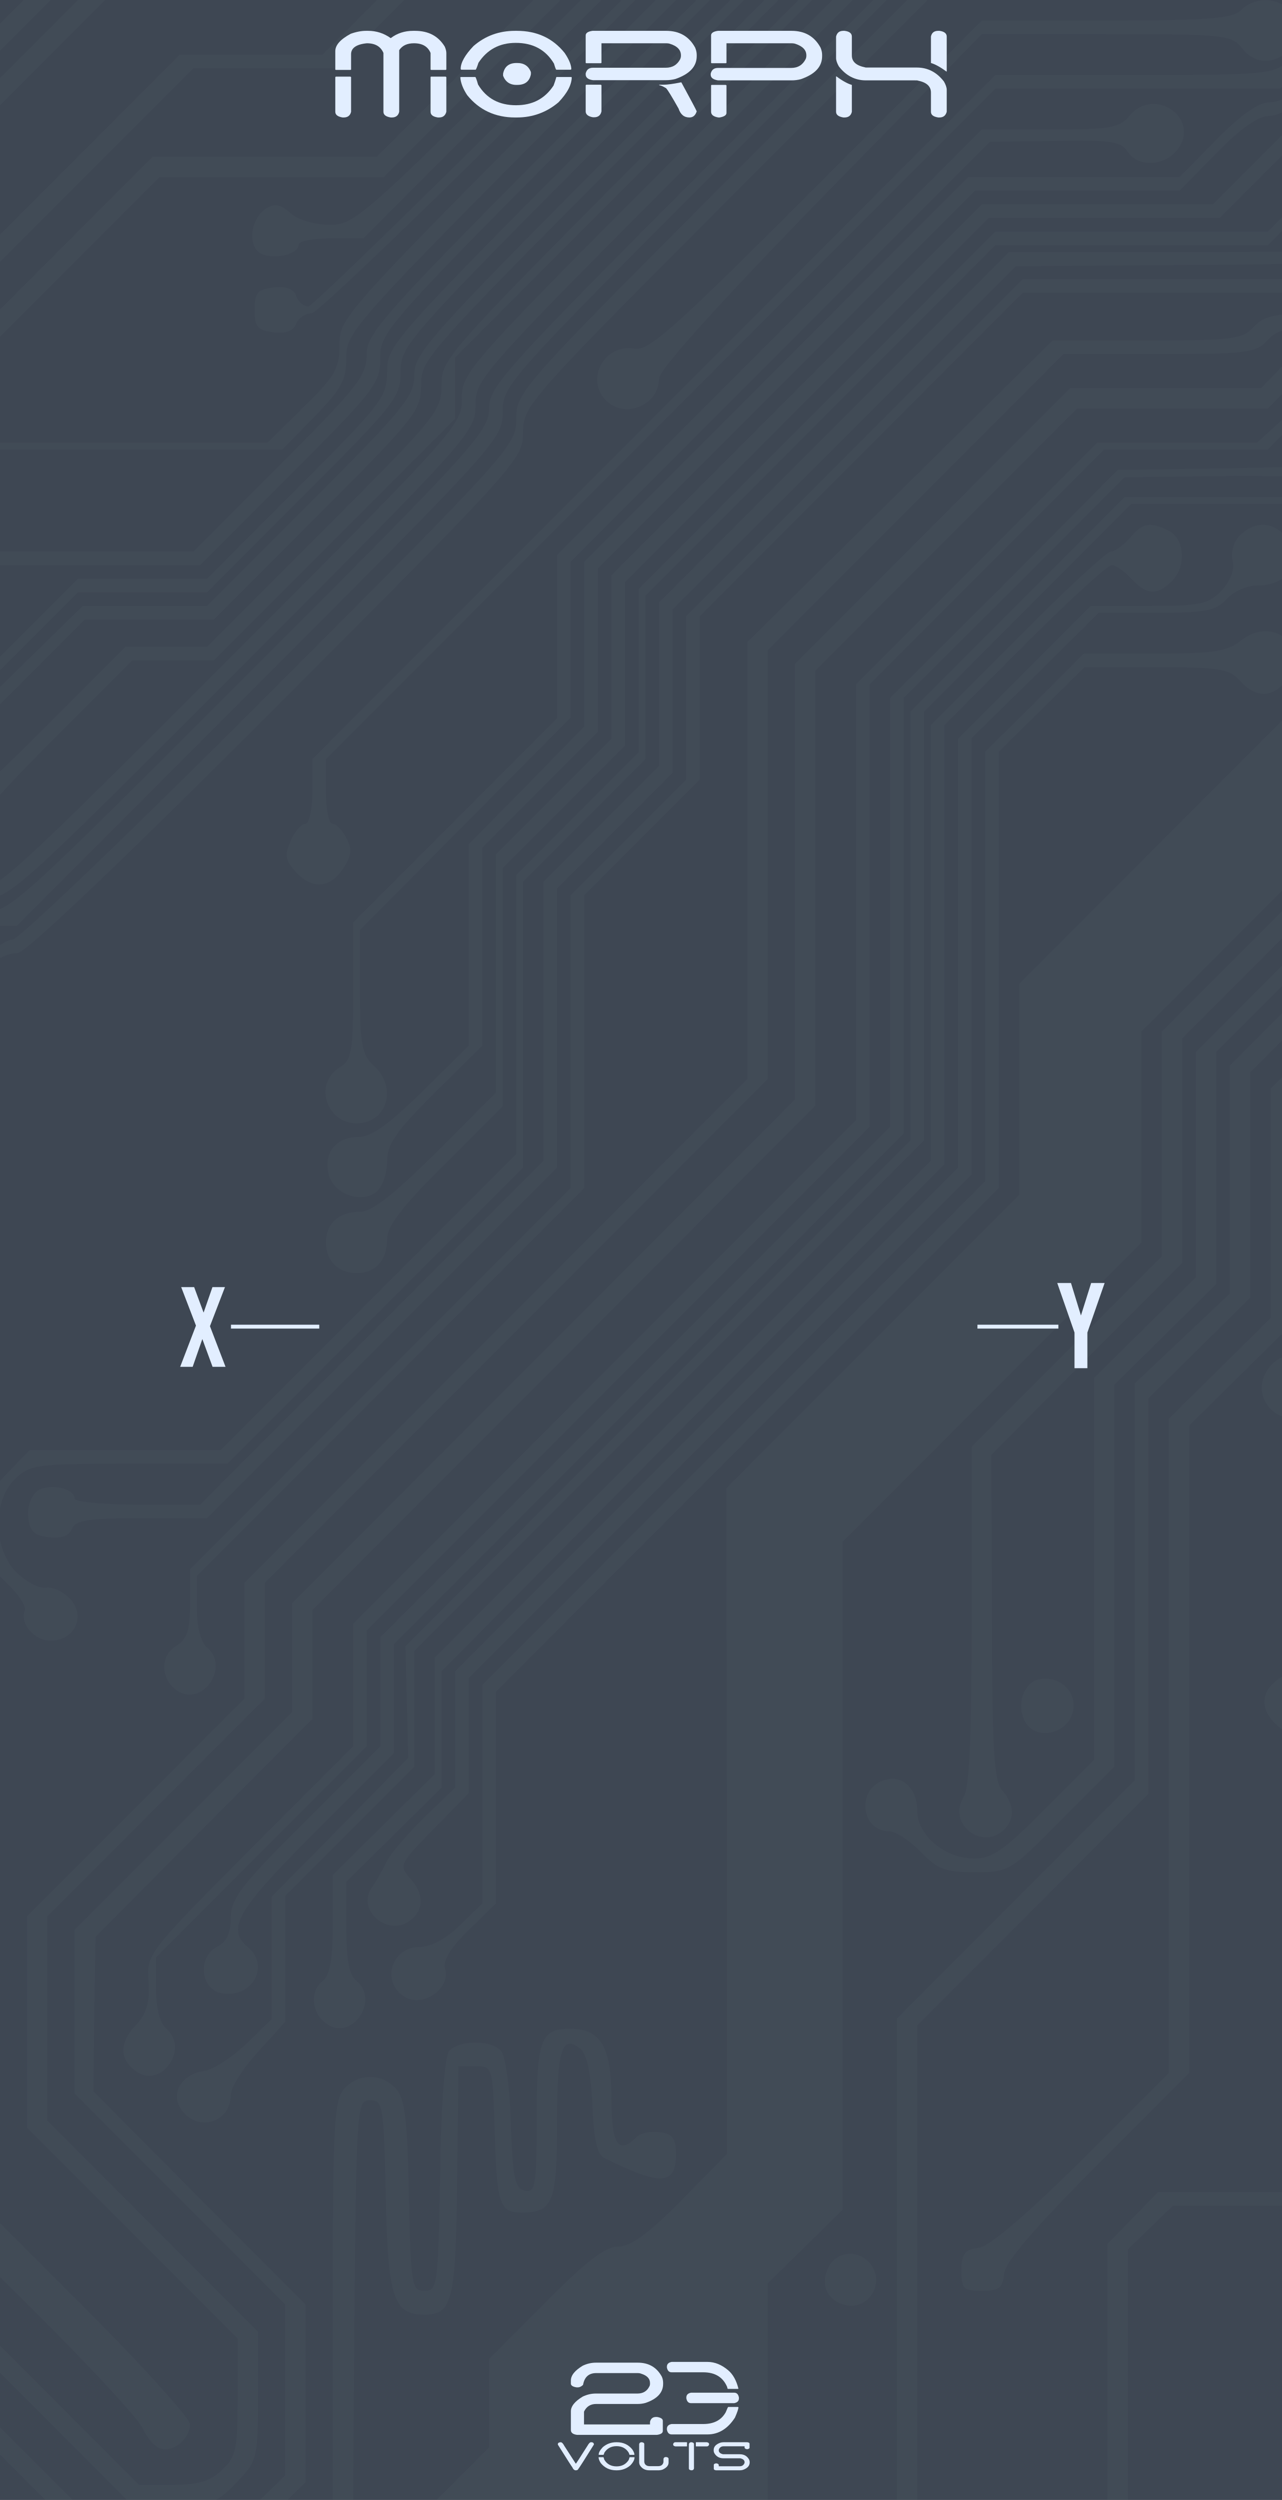 <?xml version="1.0" encoding="UTF-8" standalone="no"?>
<!DOCTYPE svg PUBLIC "-//W3C//DTD SVG 1.1//EN" "http://www.w3.org/Graphics/SVG/1.1/DTD/svg11.dtd">
<svg width="100%" height="100%" viewBox="0 0 195 380" version="1.1" xmlns="http://www.w3.org/2000/svg" xmlns:xlink="http://www.w3.org/1999/xlink" xml:space="preserve" xmlns:serif="http://www.serif.com/" style="fill-rule:evenodd;clip-rule:evenodd;stroke-linejoin:round;stroke-miterlimit:2;">
    <rect x="0" y="0" width="195" height="380" fill="#808080" stroke="none"/>
    <g id="background" transform="matrix(1.042,0,0,1.043,0,0)">
        <rect id="rect1413" x="0" y="-0.034" width="187.5" height="364.884" style="fill:rgb(62,71,83);"/>
        <g id="Logo" transform="matrix(0.166,0,0,0.166,77.137,338.223)">
            <g id="path988" transform="matrix(0.265,0,0,0.265,-130.714,-190.714)">
                <path d="M717.038,858.57L856.29,858.57C892.609,858.57 919.184,874.072 936.014,905.076C938.849,911.631 940.266,918.363 940.266,925.273L940.266,928.727C940.266,957.605 920.778,978.688 881.802,991.975C873.475,994.279 864.971,995.43 856.29,995.43L718.101,995.43C699.144,995.43 685.68,1003.93 677.707,1020.94L677.707,1063.2L896.684,1063.2L896.684,1054.69C899.164,1043.88 905.896,1038.48 916.881,1038.48L920.07,1038.48C932.825,1040.61 939.203,1044.86 939.203,1051.24L939.203,1084.99C939.203,1091.72 932.825,1095.97 920.07,1097.74L654.321,1097.74C640.857,1095.97 634.125,1090.66 634.125,1081.8L634.125,1019.88C634.125,1003.05 647.235,986.749 673.455,970.981C687.629,964.249 702.156,960.883 717.038,960.883L855.227,960.883C873.652,960.883 886.762,952.999 894.558,937.231C895.975,934.928 896.684,931.828 896.684,927.93L896.684,926.07C896.684,911.365 886.762,901.001 866.92,894.977C864.085,893.737 860.188,893.117 855.227,893.117L718.101,893.117C693.652,893.117 679.125,906.139 674.518,932.182C669.026,937.674 663.003,940.42 656.447,940.42L653.258,940.42C640.503,938.472 634.125,934.308 634.125,927.93L634.125,917.832C634.125,900.824 647.235,884.436 673.455,868.668C687.629,861.936 702.156,858.57 717.038,858.57Z" style="fill:rgb(226,238,255);fill-rule:nonzero;"/>
            </g>
            <g id="flowRoot825" transform="matrix(0.265,0,0,0.265,-152.059,-73.584)">
                <path id="path991" d="M680.858,680.21C684.716,680.21 688.712,684.206 692.846,692.198L730.464,750.485L731.291,750.899L731.704,750.899C732.255,750.623 744.932,730.953 769.735,691.888C774.145,684.102 778.003,680.21 781.31,680.21L782.55,680.21C787.924,680.21 790.818,682.69 791.232,687.651C760.985,736.223 743.072,764.196 737.491,771.568C735.287,772.67 733.358,773.221 731.704,773.221L730.877,773.221C726.192,773.221 722.334,769.777 719.302,762.887C718.269,762.129 702.422,737.395 671.763,688.684C671.487,688.271 671.35,687.72 671.35,687.031C671.35,682.828 674.519,680.554 680.858,680.21Z" style="fill:rgb(226,238,255);fill-rule:nonzero;"/>
                <path id="path993" d="M865.228,680.21L867.295,680.21C888.584,680.21 905.67,688.167 918.554,704.083C923.239,711.248 925.582,717.104 925.582,721.652L924.755,721.962L909.46,721.962C909.115,721.962 908.289,719.791 906.98,715.451C898.161,700.638 884.519,693.231 866.054,693.231C848.554,693.231 835.188,700.328 825.956,714.521C824.44,719.206 823.476,721.686 823.062,721.962L807.767,721.962C807.216,721.962 806.94,721.652 806.94,721.032C806.94,714.348 811.487,706.184 820.582,696.538C833.397,685.653 848.279,680.21 865.228,680.21ZM807.354,729.816L822.649,729.816C823.062,729.816 824.027,732.537 825.543,737.98C834.361,752.793 848.003,760.2 866.468,760.2C883.968,760.2 897.334,753.103 906.566,738.91C907.669,736.017 908.633,732.985 909.46,729.816L925.169,729.816L925.995,730.126C925.995,738.187 921.31,747.109 911.94,756.893C899.125,767.779 884.243,773.221 867.295,773.221L865.228,773.221C843.938,773.221 826.852,765.264 813.968,749.348C809.421,742.596 806.94,736.189 806.527,730.126L807.354,729.816Z" style="fill:rgb(226,238,255);fill-rule:nonzero;"/>
                <path id="path995" d="M949.145,680.21L950.385,680.21C955.621,680.968 958.239,683.034 958.239,686.41L958.239,743.561C958.239,751.002 961.822,755.997 968.987,758.546C971.537,759.166 973.879,759.476 976.015,759.476L1004.12,759.476C1013.43,759.476 1019.21,755.584 1021.49,747.798C1021.76,746.903 1021.9,746.007 1021.9,745.111L1021.9,735.397C1022.87,731.263 1025.48,729.196 1029.76,729.196L1031,729.196C1036.23,729.885 1038.85,731.952 1038.85,735.397L1038.85,747.798C1038.85,757.099 1032.24,764.816 1019.01,770.948C1014.25,772.464 1009.71,773.221 1005.37,773.221L974.775,773.221C960.858,773.221 950.385,767.469 943.358,755.963C941.98,752.587 941.291,749.865 941.291,747.798L941.291,686.41C942.255,682.277 944.873,680.21 949.145,680.21Z" style="fill:rgb(226,238,255);fill-rule:nonzero;"/>
                <path id="path997" d="M1061.17,680.21L1099.2,680.21C1099.76,680.279 1100.03,680.485 1100.03,680.83L1100.03,693.335C1100.03,693.748 1099.76,693.955 1099.2,693.955L1061.17,693.955C1056.49,692.852 1054.14,690.992 1054.14,688.374L1054.14,685.79C1055.59,682.07 1057.93,680.21 1061.17,680.21ZM1114.09,680.21L1115.33,680.21C1120.56,680.968 1123.18,683.034 1123.18,686.41L1123.18,767.021C1122.22,771.155 1119.6,773.221 1115.33,773.221L1114.09,773.221C1108.85,772.464 1106.23,770.397 1106.23,767.021L1106.23,686.41C1107.2,682.277 1109.81,680.21 1114.09,680.21ZM1130.21,680.21L1166.17,680.21C1170.86,681.312 1173.2,683.172 1173.2,685.79L1173.2,688.374C1171.75,692.095 1169.41,693.955 1166.17,693.955L1130.21,693.955C1129.66,693.955 1129.38,693.748 1129.38,693.335L1129.38,680.83C1129.45,680.416 1129.73,680.21 1130.21,680.21Z" style="fill:rgb(226,238,255);fill-rule:nonzero;"/>
                <path id="path999" d="M1221.15,680.21L1300.11,680.21C1305.07,680.899 1307.55,682.552 1307.55,685.17L1307.55,698.295C1307.55,700.776 1305.07,702.429 1300.11,703.256L1298.87,703.256C1293.63,702.498 1291.02,700.397 1291.02,696.952L1291.02,693.645L1221.57,693.645C1214.4,693.645 1209.3,696.711 1206.27,702.843C1205.72,703.738 1205.44,704.944 1205.44,706.46L1205.44,707.183C1205.44,712.902 1209.3,716.932 1217.02,719.275C1218.12,719.757 1219.64,719.998 1221.57,719.998L1275.31,719.998C1289.43,719.998 1299.77,726.027 1306.31,738.084C1307.41,740.633 1307.96,743.251 1307.96,745.938L1307.96,747.282C1307.96,758.443 1300.38,766.642 1285.23,771.878C1281.99,772.774 1278.68,773.221 1275.31,773.221L1196.35,773.221C1191.39,772.533 1188.91,770.879 1188.91,768.261L1188.91,755.136C1188.91,752.656 1191.39,751.002 1196.35,750.175L1197.59,750.175C1202.83,750.933 1205.44,753.034 1205.44,756.479L1205.44,759.786L1274.89,759.786C1282.06,759.786 1287.16,756.721 1290.19,750.589C1290.74,749.693 1291.02,748.487 1291.02,746.971L1291.02,746.248C1291.02,740.53 1287.16,736.499 1279.44,734.157C1278.34,733.674 1276.82,733.433 1274.89,733.433L1221.15,733.433C1207.03,733.433 1196.69,727.405 1190.15,715.347C1189.05,712.798 1188.5,710.18 1188.5,707.493L1188.5,706.15C1188.5,694.988 1196.07,686.789 1211.23,681.553C1214.47,680.658 1217.78,680.21 1221.15,680.21Z" style="fill:rgb(226,238,255);fill-rule:nonzero;"/>
            </g>
            <g id="path1002" transform="matrix(-0.88,0,0,1.136,0,0)">
                <path d="M-178.964,31.82L-143.099,31.82C-139.945,32.277 -138.367,33.522 -138.367,35.556L-138.367,36.116C-138.948,38.607 -140.526,39.852 -143.099,39.852L-174.73,39.852C-186.56,39.852 -194.53,43.671 -198.64,51.309C-198.764,52.222 -199.013,52.679 -199.387,52.679L-209.349,52.679L-209.847,52.492C-207.813,46.141 -204.409,41.409 -199.636,38.296C-193.077,33.979 -186.187,31.82 -178.964,31.82L-178.964,31.82ZM-205.613,55.605L-162.526,55.605C-159.371,56.062 -157.794,57.307 -157.794,59.341L-157.794,59.964C-158.375,62.454 -159.952,63.7 -162.526,63.7L-205.613,63.7C-208.768,63.243 -210.345,61.998 -210.345,59.964L-210.345,59.341C-209.764,56.851 -208.187,55.605 -205.613,55.605ZM-209.349,66.626L-199.636,66.626C-199.387,66.668 -198.557,68.038 -197.145,70.736C-192.787,76.796 -185.315,79.826 -174.73,79.826L-143.099,79.826C-139.945,80.241 -138.367,81.487 -138.367,83.562L-138.367,84.123C-138.948,86.613 -140.526,87.859 -143.099,87.859L-178.964,87.859C-189.964,87.859 -199.096,83.542 -206.36,74.907C-208.685,70.839 -209.847,68.141 -209.847,66.813L-209.349,66.626Z" style="fill:rgb(226,238,255);fill-rule:nonzero;"/>
            </g>
        </g>
        <g id="g3914" transform="matrix(0.035,0,0,-0.035,-184.576,404.804)">
            <g opacity="0.02">
                <path id="path3266" d="M11769.4,15471.5C11749.6,15451.7 11735.4,15426.1 11735.4,15409.1C11735.4,15395 11701.4,15343.9 11658.9,15301.4C11590.9,15230.6 11565.4,15222 11395.3,15222C11123.1,15222 11111.8,15205 11111.8,14777C11111.8,14485 11103.3,14431.2 11060.8,14391.5C10987.1,14323.5 10819.8,14329.1 10757.5,14400C10709.3,14453.9 10669.6,14456.7 10150.9,14456.7L9592.44,14456.7L9411.02,14272.4C9235.27,14096.7 9223.94,14088.2 9090.71,14088.2C8974.49,14088.2 8954.65,14093.9 8982.99,14127.9C9002.84,14150.6 9042.52,14161.9 9070.87,14153.4C9192.76,14122.2 9266.46,14283.8 9158.74,14343.3C9082.2,14383 9022.68,14351.8 8988.66,14255.4L8960.32,14173.2L8427.4,14173.2L7894.49,14173.2L7426.77,13705.5L6959.06,13237.8L5896.06,13237.8L4833.07,13237.8L4611.97,13016.7C4436.22,12840.9 4393.7,12781.4 4393.7,12710.6C4393.7,12651 4365.35,12600 4308.66,12543.3L4223.62,12461.1L4223.62,12084.1L4223.62,11707.1L2177.01,11701.4L127.559,11692.9L127.559,10970.1L127.559,10247.2L291.968,10238.7C411.024,10233.1 453.543,10218.9 453.543,10190.6C453.543,10159.4 419.528,10148 325.984,10148C204.094,10148 85.039,10080 85.039,10009.1C85.039,9941.1 181.417,9892.91 314.646,9892.91C419.528,9892.91 453.543,9881.58 453.543,9850.39C453.543,9819.21 416.693,9807.87 303.307,9807.87C147.402,9807.87 85.039,9773.86 85.039,9688.82C85.039,9620.79 170.079,9581.1 323.15,9581.1C419.528,9581.1 453.543,9569.76 453.543,9538.58C453.543,9510.24 411.024,9496.06 294.803,9490.39C113.386,9481.89 45.354,9425.2 102.047,9334.49C124.724,9297.64 178.583,9280.63 294.803,9274.96C501.732,9263.62 496.063,9201.26 291.968,9189.92C127.559,9181.42 70.866,9133.23 96.378,9028.35C113.386,8965.98 130.394,8957.48 243.78,8957.48C402.52,8957.48 402.52,8892.28 243.78,8878.11C147.402,8869.61 138.898,8861.1 147.402,8795.91C158.74,8693.86 102.047,8685.35 56.693,8778.9C19.843,8855.43 17.008,8855.43 5.669,8795.91C-8.504,8696.69 45.354,8625.83 141.732,8622.99C221.102,8620.16 226.772,8628.66 226.772,8716.53C226.772,8804.41 235.276,8812.91 320.315,8821.42C394.016,8827.09 413.858,8844.09 419.528,8906.46C430.866,8994.33 365.669,9039.68 249.449,9025.51C195.591,9019.84 170.079,9031.18 170.079,9059.53C170.079,9087.87 206.929,9099.21 306.142,9099.21C462.047,9099.21 510.236,9133.23 510.236,9243.78C510.236,9331.65 467.717,9354.33 294.803,9354.33C204.094,9354.33 170.079,9365.67 170.079,9396.85C170.079,9425.2 215.433,9439.37 348.661,9445.04C510.236,9453.54 524.409,9459.21 532.913,9521.58C547.087,9617.95 470.551,9666.14 303.307,9666.14C102.047,9666.14 141.732,9734.17 357.165,9751.18C507.402,9765.35 524.409,9771.02 532.913,9833.39C547.087,9929.76 470.551,9977.95 303.307,9977.95C133.228,9977.95 130.394,10046 300.472,10057.3C496.063,10068.7 538.583,10088.5 538.583,10156.5C538.583,10255.7 484.724,10289.8 337.323,10289.8L201.26,10289.8L192.756,10397.5C187.087,10454.2 187.087,10760.3 192.756,11077.8L201.26,11650.4L2236.53,11650.4C4067.72,11650.4 4274.65,11656.1 4291.65,11695.7C4300.16,11721.3 4308.66,11897 4308.66,12086.9L4308.66,12432.8L4393.7,12515C4453.23,12571.7 4478.74,12622.7 4478.74,12685C4478.74,12755.9 4515.59,12809.8 4671.5,12962.8L4864.25,13152.8L6987.4,13152.8L7455.12,13620.5C7713.07,13878.4 7934.17,14088.2 7948.35,14088.2C7962.52,14088.2 7741.42,13858.6 7455.12,13578L6939.21,13067.7L5924.41,13067.7L4909.61,13067.7L4736.69,12892C4606.3,12755.9 4563.78,12693.5 4563.78,12631.2C4563.78,12580.2 4535.43,12515 4490.08,12469.6L4416.38,12393.1L4422.05,11882.8C4422.05,11602.2 4416.38,11338.6 4405.04,11296.1C4373.86,11174.2 4322.84,11233.7 4308.66,11406.6C4291.65,11593.7 4234.96,11656.1 4138.58,11593.7C4110.24,11576.7 4090.39,11505.8 4081.89,11395.3C4064.88,11185.5 4013.86,11157.2 4002.52,11352.8C3996.85,11429.3 3979.84,11508.7 3962.84,11528.5C3940.16,11556.9 3560.32,11565.4 2154.33,11565.4C1173.54,11565.4 354.331,11556.9 328.819,11548.3C266.457,11525.7 266.457,11349.9 328.819,11327.2C354.331,11318.7 493.228,11310.2 640.63,11310.2C799.37,11310.2 907.087,11298.9 907.087,11281.9C907.087,11264.9 796.535,11253.5 634.961,11253.5C323.15,11253.5 255.118,11228 255.118,11114.6C255.118,11009.8 286.299,10998.4 629.291,10998.4C841.89,10998.4 909.921,10989.9 901.417,10964.4C892.913,10938.9 790.866,10921.9 578.268,10913.4L269.291,10899.2L269.291,10800L269.291,10700.8L586.772,10692.3C765.354,10689.4 907.087,10672.4 907.087,10658.3C907.087,10618.6 810.709,10601.6 510.236,10593.1L240.945,10587.4L240.945,10488.2L240.945,10389L405.354,10380.5L566.929,10372L566.929,9629.29L566.929,8886.61L283.465,8603.15C113.386,8433.07 0,8297.01 0,8262.99C0,8223.31 87.874,8297.01 325.984,8532.28L651.968,8858.27L651.968,10428.7L476.22,10437.2C340.157,10442.8 297.638,10457 297.638,10488.2C297.638,10522.2 360,10533.5 620.787,10544.9C887.244,10556.2 949.606,10567.6 975.118,10610.1C997.795,10644.1 997.795,10672.4 975.118,10709.3C949.606,10749 892.913,10757.5 626.457,10766C221.102,10774.5 206.929,10828.3 609.449,10828.3C898.583,10828.3 907.087,10831.2 955.276,10902C989.291,10955.9 994.961,10987.1 972.283,11023.9C949.606,11060.8 884.409,11072.1 626.457,11077.8C391.181,11083.5 311.811,11094.8 320.315,11120.3C325.984,11143 433.701,11160 637.795,11168.5C887.244,11179.8 949.606,11191.2 975.118,11233.7C997.795,11267.7 997.795,11296.1 975.118,11332.9C949.606,11372.6 892.913,11381.1 640.63,11389.6C399.685,11395.3 340.157,11406.6 340.157,11437.8C340.157,11474.6 575.433,11480.3 2125.98,11480.3L3911.81,11480.3L3911.81,11364.1C3911.81,11216.7 3954.33,11140.2 4033.7,11140.2C4135.75,11140.2 4166.93,11194 4166.93,11372.6C4166.93,11463.3 4178.27,11537 4195.28,11537C4212.28,11537 4223.62,11469 4223.62,11383.9C4223.62,11256.4 4234.96,11219.5 4285.98,11185.5C4365.35,11128.8 4379.53,11128.8 4433.39,11185.5C4473.07,11222.4 4478.74,11318.7 4478.74,11789.3L4478.74,12347.7L4563.78,12429.9C4626.14,12492.3 4648.82,12537.6 4648.82,12614.2C4648.82,12699.2 4671.5,12738.9 4787.72,12852.3L4923.78,12988.3L5941.42,12985.5L6959.06,12982.7L7979.53,14003.1L9257.95,14003.1L9620.79,14371.7L10165,14371.7C10669.6,14371.7 10709.3,14368.8 10757.5,14315C10839.7,14224.3 11023.9,14238.4 11120.3,14337.6C11194,14414.2 11196.9,14425.5 11196.9,14760C11196.9,14995.3 11208.2,15111.5 11230.9,15125.7C11247.9,15137 11335.7,15142.7 11426.5,15139.8C11571,15134.2 11596.5,15142.7 11687.2,15219.2C11743.9,15270.2 11803.5,15301.4 11829,15292.9C11874.3,15273.1 11962.2,15346.8 11962.2,15403.5C11962.2,15451.7 11902.7,15505.5 11848.8,15505.5C11823.3,15505.5 11789.3,15491.3 11769.4,15471.5Z" style="fill:rgb(226,238,255);fill-rule:nonzero;"/>
                <path id="path3286" d="M11315.9,15046.3C11242.2,14972.6 11313.1,14828 11406.6,14862C11429.3,14870.6 11471.8,14847.9 11505.8,14813.9C11559.7,14757.2 11565.4,14717.5 11565.4,14368.8C11565.4,14108 11554,13974.8 11531.3,13952.1C11511.5,13932.3 11443.5,13918.1 11381.1,13918.1C11239.4,13918.1 11140.2,13830.2 11140.2,13705.5C11140.2,13654.5 11111.8,13592.1 11063.6,13543.9L10987.1,13464.6L10403.1,13464.6L9822.05,13464.6L9552.76,13195.3L9283.46,12926L8620.16,12926L7954.02,12926L7384.25,12359.1L6814.49,11792.1L6318.43,11792.1L5825.2,11792.1L5074.02,11040.9L4322.84,10289.8L3741.73,10289.8L3157.8,10289.8L2990.55,10119.7L2823.31,9949.61L2052.28,9949.61C1216.06,9949.61 1193.39,9943.94 1230.24,9793.7L1247.24,9722.84L1870.87,9717.17C2707.09,9705.83 2704.25,9657.64 1865.2,9637.8C1516.54,9629.29 1230.24,9617.95 1227.4,9615.12C1221.73,9612.28 1218.9,9388.35 1218.9,9119.06L1218.9,8631.5L793.701,8206.3L368.504,7781.1L368.504,6570.71L368.504,5357.48L184.252,5357.48C76.535,5357.48 0,5346.14 0,5329.13C0,5309.29 82.205,5300.79 221.102,5306.46L439.37,5314.96L447.874,6533.86L453.543,7752.76L1278.42,8577.64L1284.09,9059.53L1289.76,9538.58L1896.38,9547.09C2287.56,9549.92 2517.16,9564.09 2542.68,9583.94C2596.53,9632.13 2588.03,9745.51 2525.67,9779.53C2491.65,9796.53 2233.7,9807.87 1885.04,9807.87C1428.66,9807.87 1301.1,9816.38 1309.61,9844.72C1320.94,9870.24 1508.03,9881.58 2100.47,9887.24L2880,9892.91L3186.14,10204.7L4351.18,10204.7L5853.54,11707.1L6817.32,11707.1L7979.53,12869.3L9340.16,12869.3L9878.74,13407.9L11043.8,13407.9L11134.5,13501.4C11196.9,13563.8 11225.2,13623.3 11225.2,13680C11225.2,13796.2 11270.6,13833.1 11409.4,13833.1C11494.5,13833.1 11542.7,13850.1 11588,13898.3C11647.6,13960.6 11650.4,13991.8 11650.4,14371.7C11650.4,14774.2 11650.4,14779.8 11576.7,14856.4C11534.2,14898.9 11486,14964.1 11469,15000.9C11432.1,15077.5 11366.9,15097.3 11315.9,15046.3Z" style="fill:rgb(226,238,255);fill-rule:nonzero;"/>
                <path id="path3300" d="M10885,14601.3C10885,14578.6 10590.2,14570.1 9941.1,14570.1L8997.17,14570.1L8858.27,14428.3L8719.37,14286.6L8265.83,14286.6L7812.28,14286.6L7355.9,13833.1L6899.53,13379.5L5822.36,13379.5L4748.03,13379.5L4498.58,13130.1C4280.32,12911.8 4251.97,12869.3 4251.97,12781.4C4251.97,12707.7 4229.29,12659.5 4166.93,12600C4084.72,12523.5 4084.72,12512.1 4076.22,12206L4067.72,11891.3L3721.89,11882.8L3373.23,11874.3L3373.23,12231.5C3373.23,12614.2 3350.55,12699.2 3251.34,12699.2C3132.28,12699.2 3118.11,12653.9 3118.11,12237.2C3118.11,11936.7 3109.61,11846 3084.09,11854.5C3055.75,11863 3044.41,11976.4 3038.74,12262.7C3030.24,12682.2 3013.23,12738.9 2888.5,12707.7C2817.64,12687.9 2806.3,12636.9 2797.8,12208.8C2792.13,11783.6 2738.27,11701.4 2726.93,12095.4C2718.43,12387.4 2687.24,12446.9 2565.35,12393.1C2500.16,12361.9 2497.32,12344.9 2488.82,12103.9C2477.48,11780.8 2426.46,11766.6 2415.12,12081.3C2406.61,12339.2 2378.27,12393.1 2270.55,12381.7C2199.68,12373.2 2196.85,12367.6 2182.68,12106.8C2162.84,11738.3 2106.14,11726.9 2091.97,12086.9C2083.47,12378.9 2057.95,12432.8 1944.57,12404.4C1873.7,12387.4 1873.7,12378.9 1865.2,12112.4C1859.53,11925.4 1845.35,11834.6 1822.68,11826.1C1794.33,11817.6 1785.83,11880 1785.83,12072.8C1785.83,12302.4 1780.16,12330.7 1723.47,12370.4C1680.94,12401.6 1649.76,12404.4 1610.08,12384.6C1567.56,12361.9 1559.06,12322.2 1559.06,12103.9C1559.06,11868.7 1556.22,11848.8 1502.36,11848.8C1448.5,11848.8 1445.67,11868.7 1445.67,12118.1C1445.67,12384.6 1445.67,12387.4 1369.13,12404.4C1255.75,12432.8 1218.9,12359.1 1218.9,12098.3L1218.9,11877.2L617.953,11871.5L14.173,11863L14.173,10459.8L14.173,9056.69L19.843,10423L28.346,11792.1L660.472,11797.8L1289.76,11806.3L1298.27,12069.9C1303.94,12274 1315.28,12330.7 1346.46,12330.7C1377.64,12330.7 1388.98,12271.2 1394.65,12055.7L1403.15,11778L1601.58,11778L1615.75,12044.4C1624.25,12217.3 1641.26,12316.5 1663.94,12322.2C1689.45,12330.7 1700.79,12259.8 1706.46,12055.7L1714.96,11778L1913.39,11778L1921.89,12055.7C1927.56,12274 1938.9,12330.7 1970.08,12330.7C2004.09,12330.7 2012.6,12282.5 2012.6,12092.6C2012.6,11797.8 2023.94,11763.8 2128.82,11763.8C2239.37,11763.8 2267.72,11831.8 2267.72,12103.9C2267.72,12251.3 2279.05,12327.9 2296.06,12316.5C2313.07,12308 2324.41,12191.8 2324.41,12064.3C2324.41,11806.3 2352.76,11752.4 2471.81,11769.4C2534.17,11778 2537.01,11792.1 2551.18,12047.2C2562.52,12262.7 2573.86,12316.5 2607.87,12316.5C2641.89,12316.5 2653.23,12262.7 2664.57,12047.2C2678.74,11792.1 2681.58,11778 2743.94,11769.4C2877.16,11749.6 2891.34,11795 2891.34,12237.2C2891.34,12551.8 2899.84,12645.4 2928.19,12636.9C2950.87,12628.3 2965.04,12506.5 2976.38,12214.5L2990.55,11806.3L3188.98,11806.3L3197.48,12211.7C3203.15,12540.5 3211.65,12614.2 3245.67,12614.2C3279.68,12614.2 3288.19,12540.5 3293.86,12225.8L3302.36,11834.6L3696.38,11826.1C3960,11820.5 4101.73,11829 4127.24,11851.7C4155.59,11874.3 4166.93,11962.2 4166.93,12186.1C4166.93,12486.6 4166.93,12492.3 4251.97,12571.7C4314.33,12631.2 4337.01,12679.4 4337.01,12755.9C4337.01,12843.8 4365.35,12883.5 4572.28,13090.4L4804.72,13322.8L6930.71,13322.8L7837.8,14229.9L8776.06,14229.9L9025.51,14485L9935.43,14485C10678.1,14482.2 10851,14476.5 10896.4,14442.5C10972.9,14383 11060.8,14436.9 11049.4,14536.1C11043.8,14595.6 11023.9,14615.4 10964.4,14621.1C10919.1,14626.8 10885,14618.3 10885,14601.3Z" style="fill:rgb(226,238,255);fill-rule:nonzero;"/>
                <path id="path3332" d="M8132.6,13869.9L7976.69,13858.6L7497.64,13379.5L7015.75,12897.6L6443.15,12897.6C6017.95,12897.6 5864.88,12889.1 5847.87,12863.6C5836.53,12843.8 5819.53,12696.4 5811.02,12534.8C5802.52,12376.1 5785.51,12242.8 5768.5,12237.2C5751.5,12234.3 5734.49,12361.9 5725.98,12554.6C5714.65,12821.1 5703.31,12883.5 5663.62,12909C5626.77,12931.7 5598.43,12931.7 5564.41,12909C5521.89,12883.5 5510.55,12818.3 5499.21,12503.6C5490.71,12285.4 5473.7,12132.3 5456.69,12132.3C5439.69,12132.3 5422.68,12285.4 5414.17,12506.5C5405.67,12713.4 5388.66,12900.5 5377.32,12920.3C5357.48,12948.7 5227.09,12971.3 5210.08,12948.7C5207.24,12943 5198.74,12685 5190.24,12376.1C5178.9,11965 5164.72,11809.1 5139.21,11800.6C5110.87,11789.3 5102.36,11911.2 5096.69,12305.2C5088.19,12789.9 5085.35,12821.1 5028.66,12858C4980.47,12892 4963.46,12892 4920.94,12860.8C4872.76,12826.8 4869.92,12764.4 4864.25,12166.3C4864.25,11755.3 4850.08,11505.8 4833.07,11503C4816.06,11497.3 4799.06,11656.1 4790.55,11914C4776.38,12336.4 4762.2,12384.6 4662.99,12387.4C4575.12,12387.4 4563.78,12313.7 4563.78,11778L4563.78,11236.5L4484.41,11160L4405.04,11083.5L2848.82,11089.1C1635.59,11094.8 1292.6,11106.1 1281.26,11134.5C1272.76,11160 1527.87,11168.5 2488.82,11168.5C3160.63,11168.5 3730.39,11177 3753.07,11185.5C3815.43,11208.2 3857.95,11296.1 3838.11,11349.9C3823.94,11389.6 3668.03,11395.3 2434.96,11395.3L1048.82,11395.3L1048.82,10947.4L1048.82,10499.5L892.913,10346.5L737.008,10193.4L737.008,9507.4L737.008,8821.42L368.504,8455.75C138.898,8231.81 0,8073.07 0,8036.22C0,7996.53 116.22,8095.75 411.024,8390.55L822.047,8801.58L822.047,10165L977.953,10318.1L1136.69,10474L1131.02,10899.2L1128.19,11324.4L2434.96,11324.4C3282.52,11324.4 3744.57,11313.1 3750.24,11296.1C3753.07,11276.2 3327.87,11264.9 2525.67,11259.2C1675.28,11256.4 1284.09,11242.2 1255.75,11222.4C1210.39,11182.7 1207.56,11077.8 1252.91,11032.4C1278.42,11006.9 1675.28,10998.4 2862.99,10998.4L4439.06,10998.4L4620.47,11185.5L4620.47,11743.9C4620.47,12220.2 4626.14,12302.4 4662.99,12302.4C4699.84,12302.4 4705.51,12237.2 4705.51,11897C4705.51,11469 4716.85,11423.6 4835.9,11423.6C4960.63,11423.6 4966.3,11469 4954.96,12149.3C4949.29,12645.4 4954.96,12795.6 4983.31,12804.1C5008.82,12815.4 5017.32,12702 5017.32,12308C5017.32,11880 5025.83,11789.3 5062.68,11752.4C5116.53,11698.6 5133.54,11695.7 5195.9,11743.9C5249.76,11783.6 5263.94,11936.7 5269.61,12537.6C5272.44,12772.9 5283.78,12894.8 5300.79,12883.5C5317.8,12872.1 5329.13,12710.6 5329.13,12489.4C5329.13,12092.6 5343.31,12047.2 5462.36,12047.2C5561.57,12047.2 5584.25,12132.3 5584.25,12512.1C5584.25,12730.4 5595.59,12869.3 5612.6,12869.3C5629.61,12869.3 5640.94,12750.2 5640.94,12568.8C5640.94,12242.8 5666.46,12160.6 5762.84,12160.6C5876.22,12160.6 5896.06,12211.7 5896.06,12520.6L5896.06,12812.6L7044.09,12812.6L7525.98,13294.5C7993.7,13762.2 8010.71,13776.4 8124.09,13776.4C8206.3,13776.4 8248.82,13762.2 8260.16,13731C8271.5,13702.7 8302.68,13691.3 8353.7,13697C8421.73,13705.5 8433.07,13719.7 8433.07,13790.6C8433.07,13886.9 8421.73,13889.8 8132.6,13869.9Z" style="fill:rgb(226,238,255);fill-rule:nonzero;"/>
                <path id="path3334" d="M9481.89,13578L9170.08,13266.1L8574.8,13266.1L7979.53,13266.1L7384.25,12670.9L6788.98,12075.6L6222.05,12075.6L5655.12,12075.6L5074.02,11494.5L4492.91,10913.4L2862.99,10907.7L1233.07,10899.2L1224.57,10581.7L1216.06,10261.4L1122.52,10261.4C1062.99,10261.4 1009.13,10238.7 969.449,10196.2C909.921,10131 907.087,10108.3 907.087,9450.71L907.087,8773.23L481.89,8348.03L56.693,7922.84L56.693,7602.52C56.693,7404.09 45.354,7265.2 22.677,7228.35C-25.512,7151.81 17.008,7123.46 85.039,7185.83C136.063,7231.18 141.732,7273.7 141.732,7565.67L141.732,7894.49L992.126,8744.88L992.126,9425.2C992.126,10150.9 997.795,10176.4 1128.19,10176.4C1165.04,10176.4 1218.9,10190.6 1250.08,10204.7C1298.27,10233.1 1303.94,10267.1 1303.94,10544.9L1303.94,10856.7L4549.61,10856.7L5711.81,12018.9L6845.67,12018.9L8007.87,13181.1L9167.24,13181.1L9496.06,13507.1L9827.72,13833.1L10703.6,13833.1L10777.3,13756.5C10817,13711.2 10856.7,13651.7 10862.4,13620.5C10868,13578 10893.5,13563.8 10955.9,13563.8C11032.4,13563.8 11040.9,13572.3 11040.9,13648.8C11040.9,13719.7 11029.6,13736.7 10967.2,13742.4C10924.7,13748 10862.4,13782 10825.5,13821.7C10763.1,13889.8 10754.6,13889.8 10278.4,13889.8L9793.7,13889.8L9481.89,13578Z" style="fill:rgb(226,238,255);fill-rule:nonzero;"/>
                <path id="path3340" d="M10442.8,13733.9C10403.1,13705.5 10309.6,13694.2 10105.5,13691.3L9822.05,13691.3L9538.58,13407.9L9255.12,13124.4L8631.5,13124.4L8007.87,13124.4L7412.6,12529.1L6817.32,11933.9L6278.74,11933.9L5740.16,11933.9L5159.06,11352.8L4577.95,10771.7L3302.36,10766L2026.77,10757.5L2026.77,10658.3L2026.77,10559.1L3143.62,10544.9C4002.52,10533.5 4263.31,10522.2 4274.65,10496.7C4283.15,10468.3 4050.71,10459.8 3183.31,10459.8C1975.75,10459.8 1970.08,10459.8 1989.92,10303.9L1998.42,10218.9L2381.1,10210.4C2752.44,10201.9 2868.66,10176.4 2777.95,10119.7C2752.44,10102.7 2403.78,10091.3 1944.57,10094.2C1238.74,10094.2 1150.87,10088.5 1102.68,10046C1051.65,10000.6 1048.82,9949.61 1048.82,9342.99L1048.82,8688.19L623.622,8262.99L198.425,7837.8L198.425,6995.9L198.425,6151.18L99.213,6151.18C45.354,6151.18 0,6139.84 0,6122.84C0,6108.66 56.693,6094.49 124.724,6094.49C215.433,6094.49 255.118,6108.66 266.457,6142.68C277.795,6168.19 283.465,6550.87 283.465,6995.9L280.63,7806.61L1133.86,8659.84L1133.86,9314.65C1133.86,9827.72 1142.36,9977.95 1170.71,10003.5C1196.22,10023.3 1482.52,10037.5 2026.77,10040.3C2769.45,10048.8 2845.98,10054.5 2874.33,10099.8C2897.01,10133.9 2897.01,10162.2 2874.33,10199.1C2848.82,10238.7 2783.62,10250.1 2449.13,10261.4C2123.15,10272.8 2055.12,10284.1 2055.12,10318.1C2055.12,10355 2205.35,10363.5 3186.14,10374.8C4223.62,10389 4320,10391.8 4348.35,10440C4371.02,10474 4371.02,10502.4 4348.35,10539.2C4320,10584.6 4223.62,10587.4 3200.32,10601.6C2233.7,10612.9 2083.47,10621.4 2083.47,10658.3C2083.47,10695.1 2247.87,10700.8 3359.06,10709.3L4634.65,10715L5796.85,11877.2L6874.02,11877.2L8036.22,13039.4L9255.12,13039.4L9822.05,13606.3L10111.2,13606.3C10295.4,13606.3 10425.8,13592.1 10459.8,13572.3C10570.4,13501.4 10678.1,13637.5 10587.4,13731C10530.7,13787.7 10513.7,13787.7 10442.8,13733.9Z" style="fill:rgb(226,238,255);fill-rule:nonzero;"/>
                <path id="path3342" d="M11327.2,13714C11304.6,13680 11290.4,13643.1 11301.7,13626.1C11310.2,13612 11247.9,13532.6 11165.7,13447.6L11015.4,13294.5L10474,13294.5L9935.43,13294.5L9666.14,13025.2L9396.85,12755.9L9141.73,12755.9L8886.61,12755.9L7823.62,11692.9C6786.14,10655.4 6757.8,10629.9 6650.08,10629.9C6584.88,10629.9 6516.85,10649.8 6485.67,10678.1C6443.15,10715 6420.47,10720.6 6383.62,10698C6312.76,10652.6 6304.25,10525 6372.28,10505.2C6434.65,10485.4 6519.69,10510.9 6519.69,10547.7C6519.69,10561.9 6579.21,10573.2 6655.75,10573.2L6788.98,10573.2L8943.31,12727.6L9425.2,12727.6L9935.43,13237.8L11043.8,13237.8L11196.9,13393.7C11281.9,13478.7 11369.8,13549.6 11395.3,13549.6C11505.8,13549.6 11548.3,13697 11454.8,13748C11381.1,13787.7 11375.4,13784.9 11327.2,13714Z" style="fill:rgb(226,238,255);fill-rule:nonzero;"/>
                <path id="path3356" d="M11196.9,13337L11072.1,13209.4L10533.5,13209.4L9992.13,13209.4L9731.34,12948.7L9467.72,12685L9215.43,12676.5L8965.98,12665.2L7778.27,11477.5C7126.3,10825.5 6576.38,10289.8 6559.37,10289.8C6539.53,10289.8 6516.85,10309.6 6508.35,10335.1C6497.01,10363.5 6465.83,10374.8 6414.8,10369.1C6346.77,10360.6 6335.43,10346.5 6335.43,10275.6C6335.43,10204.7 6346.77,10190.6 6414.8,10182C6465.83,10176.4 6497.01,10187.7 6508.35,10216.1C6516.85,10241.6 6548.03,10261.4 6573.54,10261.4C6599.06,10261.4 7154.65,10797.2 7809.45,11452L9000,12642.5L9510.24,12642.5L10020.5,13152.8L11072.1,13152.8L11196.9,13280.3C11313.1,13399.4 11332.9,13407.9 11466.1,13407.9C11627.7,13407.9 11721.3,13339.8 11741.1,13209.4C11746.8,13152.8 11766.6,13138.6 11831.8,13138.6C11933.9,13138.6 11990.6,13212.3 11936.7,13277.5C11914,13303 11871.5,13322.8 11837.5,13322.8C11800.6,13322.8 11743.9,13354 11707.1,13393.7C11650.4,13453.2 11613.5,13464.6 11480.3,13464.6C11330.1,13464.6 11315.9,13458.9 11196.9,13337Z" style="fill:rgb(226,238,255);fill-rule:nonzero;"/>
                <path id="path3360" d="M11313.1,13274.6C11279.1,13246.3 11213.9,13195.3 11168.5,13161.3C11109,13110.2 11052.3,13096.1 10936.1,13096.1C10851,13096.1 10768.8,13081.9 10749,13062C10729.1,13042.2 10715,12948.7 10715,12838.1C10715,12665.2 10706.5,12639.7 10641.3,12588.7C10573.2,12534.8 10527.9,12529.1 10119.7,12529.1C9756.85,12529.1 9666.14,12520.6 9637.8,12486.6C9612.28,12455.4 9538.58,12444.1 9328.82,12444.1L9056.69,12444.1L7928.5,11315.9C6874.02,10261.4 6803.15,10184.9 6803.15,10091.3C6803.15,10000.6 6766.3,9955.27 6440.32,9629.29L6080.32,9269.29L4986.14,9269.29L3891.97,9269.29L3829.61,9337.32C3792.76,9377.01 3772.91,9419.53 3781.42,9436.53C3809.76,9481.89 3747.4,9581.1 3690.71,9581.1C3577.32,9581.1 3529.13,9436.53 3625.51,9385.51C3653.86,9368.5 3682.2,9362.84 3690.71,9368.5C3696.38,9377.01 3738.9,9342.99 3784.25,9297.64L3866.46,9212.6L6108.66,9212.6L6485.67,9589.61C6840,9943.94 6859.84,9969.45 6859.84,10077.2C6859.84,10187.7 6879.69,10210.4 7956.85,11287.6L9056.69,12387.4L9328.82,12387.4C9564.09,12387.4 9606.61,12395.9 9651.97,12444.1C9700.16,12495.1 9739.84,12500.8 10162.2,12500.8L10618.6,12500.8L10695.1,12580.2C10760.3,12648.2 10771.7,12685 10771.7,12829.6C10771.7,12923.1 10785.8,13013.9 10805.7,13033.7C10825.5,13053.5 10910.6,13067.7 10995.6,13067.7C11114.6,13067.7 11165.7,13081.9 11216.7,13130.1C11279.1,13189.6 11284.7,13189.6 11318.7,13141.4C11392.4,13039.4 11556.9,13152.8 11491.7,13260.5C11449.1,13328.5 11392.4,13334.2 11313.1,13274.6Z" style="fill:rgb(226,238,255);fill-rule:nonzero;"/>
                <path id="path3366" d="M12024.6,13062C11979.2,13016.7 11982,12968.5 12033.1,12926C12092.6,12875 12086.9,12690.7 12024.6,12634C11982,12594.3 11911.2,12585.8 11675.9,12585.8L11381.1,12585.8L11154.3,12359.1L10927.6,12132.3L10386.1,12132.3C9875.91,12132.3 9841.89,12129.4 9793.7,12075.6C9745.51,12021.7 9708.66,12016.1 9473.39,12021.7L9206.93,12027.4L8203.46,11023.9C7219.84,10040.3 7200,10017.6 7200,9907.09C7200,9796.53 7180.16,9773.86 6230.55,8824.25C5320.63,7914.33 5252.6,7851.97 5159.06,7851.97C5074.02,7851.97 5031.5,7826.46 4878.43,7670.55C4750.87,7540.16 4685.67,7494.8 4645.98,7503.31C4575.12,7523.15 4507.09,7463.62 4507.09,7384.25C4507.09,7296.38 4575.12,7245.35 4662.99,7268.03C4728.19,7285.04 4748.03,7327.56 4733.86,7423.94C4731.02,7446.61 4810.39,7545.83 4906.77,7642.2C5068.35,7806.61 5096.69,7823.62 5201.57,7823.62C5312.13,7823.62 5331.97,7840.63 6287.24,8795.91C7236.85,9745.51 7256.69,9768.19 7256.69,9878.74C7256.69,9989.29 7276.53,10012 8257.32,10992.8L9255.12,11990.6L9527.24,11990.6C9737.01,11990.6 9810.71,12001.9 9836.22,12033.1C9864.57,12067.1 9963.78,12075.6 10400.3,12075.6L10927.6,12075.6L11381.1,12529.1L11678.7,12529.1C11970.7,12529.1 11982,12532 12055.7,12608.5C12109.6,12665.2 12132.3,12719.1 12132.3,12792.8C12132.3,12849.4 12143.6,12897.6 12157.8,12897.6C12194.6,12897.6 12223,12994 12200.3,13050.7C12180.5,13104.6 12072.8,13110.2 12024.6,13062Z" style="fill:rgb(226,238,255);fill-rule:nonzero;"/>
                <path id="path3370" d="M11216.7,12960C11188.3,12928.8 11168.5,12860.8 11168.5,12795.6C11168.5,12696.4 11148.7,12665.2 10989.9,12506.5L10811.3,12330.7L10284.1,12330.7C9850.39,12330.7 9751.18,12322.2 9722.83,12288.2C9697.32,12257 9623.62,12245.7 9413.86,12245.7L9141.73,12245.7L8070.24,11174.2C7069.61,10173.5 7001.57,10099.8 7001.57,10006.3C7001.57,9915.59 6961.89,9867.4 6567.87,9473.39L6137.01,9042.52L5876.22,9042.52L5618.27,9042.52L5218.58,8651.34L4818.9,8260.16L4818.9,8101.42C4818.9,7928.5 4767.87,7851.97 4645.98,7851.97C4558.11,7851.97 4507.09,7803.78 4507.09,7724.41C4507.09,7647.87 4558.11,7596.85 4637.48,7596.85C4719.69,7596.85 4773.54,7664.88 4750.87,7747.09C4739.53,7795.28 4753.7,7832.13 4804.72,7880.32C4861.42,7934.17 4875.59,7973.86 4875.59,8090.08L4875.59,8234.65L5626.77,8985.83L6165.35,8985.83L6599.06,9419.53C7010.08,9830.55 7029.92,9856.06 7029.92,9963.78C7029.92,10074.3 7052.6,10097 8101.42,11145.8L9170.08,12217.3L9442.2,12217.3C9651.97,12217.3 9725.67,12228.7 9751.18,12259.8C9779.53,12293.9 9881.58,12302.4 10329.4,12302.4L10873.7,12302.4L11035.3,12466.8C11182.7,12617 11196.9,12639.7 11196.9,12758.7C11196.9,12829.6 11211,12900.5 11230.9,12920.3C11250.7,12940.2 11344.3,12954.3 11452,12954.3C11656.1,12954.3 11755.3,12897.6 11718.4,12801.3C11678.7,12699.2 11831.8,12625.5 11905.5,12713.4C11953.7,12772.9 11914,12869.3 11837.5,12869.3C11803.5,12869.3 11743.9,12900.5 11707.1,12940.2C11650.4,13002.5 11616.4,13011 11452,13011C11304.6,13011 11250.7,12999.7 11216.7,12960Z" style="fill:rgb(226,238,255);fill-rule:nonzero;"/>
                <path id="path3374" d="M10442.8,12829.6C10428.7,12792.8 10366.3,12784.3 10080,12784.3L9734.17,12784.3L9623.62,12670.9L9513.07,12557.5L9255.12,12557.5L9000,12557.5L7843.46,11400.9C6706.77,10264.3 6689.76,10244.4 6689.76,10133.9C6689.76,10031.8 6672.76,10000.6 6539.53,9870.24L6389.29,9722.84L5779.84,9722.84L5167.56,9722.84L5105.2,9654.8C5068.35,9615.12 5005.98,9581.1 4966.3,9575.43C4813.23,9555.59 4821.73,9382.68 4977.64,9382.68C5028.66,9382.68 5048.5,9402.52 5062.68,9462.05C5074.02,9504.57 5113.7,9572.6 5153.39,9617.95L5227.09,9694.49L6451.65,9694.49L6584.88,9830.55C6698.27,9946.77 6718.11,9983.62 6718.11,10077.2C6718.11,10187.7 6740.79,10213.2 7888.82,11361.3L9056.69,12529.1L9569.76,12529.1L9790.87,12755.9L10097,12755.9C10366.3,12755.9 10408.8,12750.2 10459.8,12699.2C10539.2,12619.8 10638.4,12668 10624.3,12778.6C10618.6,12838.1 10598.7,12858 10536.4,12863.6C10485.4,12869.3 10454.2,12858 10442.8,12829.6Z" style="fill:rgb(226,238,255);fill-rule:nonzero;"/>
                <path id="path3376" d="M10885,12826.8C10853.9,12789.9 10853.9,12770.1 10879.4,12733.2C10950.2,12636.9 10947.4,12608.5 10868,12526.3L10788.7,12444.1L10244.4,12444.1C9796.53,12444.1 9694.49,12435.6 9666.14,12401.6C9640.63,12370.4 9566.93,12359.1 9371.34,12359.1L9113.39,12359.1L7999.37,11245C6905.2,10150.9 6888.19,10131 6888.19,10020.5C6888.19,9912.76 6868.35,9887.24 6511.18,9530.08L6137.01,9155.91L5867.72,9155.91L5598.43,9155.91L5159.06,8716.53C4779.21,8333.86 4711.18,8280 4623.31,8271.5C4529.76,8262.99 4521.26,8254.49 4512.76,8172.28C4504.25,8095.75 4515.59,8073.07 4575.12,8044.72C4637.48,8019.21 4657.32,8022.05 4708.35,8067.4C4745.2,8098.58 4759.37,8141.1 4750.87,8177.95C4739.53,8223.31 4824.57,8325.35 5167.56,8668.35L5598.43,9099.21L6137.01,9099.21L6542.36,9504.57C6925.04,9887.24 6944.88,9912.76 6944.88,10020.5C6944.88,10131 6964.72,10153.7 8030.55,11219.5L9113.39,12302.4L9362.84,12302.4C9572.6,12302.4 9626.46,12310.9 9685.98,12359.1C9754.02,12410.1 9802.2,12415.7 10286.9,12415.7L10817,12415.7L10907.7,12509.3C10958.7,12560.3 10998.4,12611.3 10998.4,12625.5C10998.4,12636.9 11018.3,12665.2 11043.8,12690.7C11066.5,12716.2 11083.5,12761.6 11077.8,12795.6C11066.5,12872.1 10938.9,12892 10885,12826.8Z" style="fill:rgb(226,238,255);fill-rule:nonzero;"/>
                <path id="path3378" d="M11313.1,12818.3C11296.1,12787.1 11290.4,12755.9 11301.7,12747.4C11310.2,12736.1 11219.5,12619.8 11097.6,12486.6L10879.4,12245.7L10332.3,12245.7C9824.88,12245.7 9785.2,12242.8 9737.01,12189C9691.65,12140.8 9649.13,12132.3 9428.03,12132.3L9170.08,12132.3L8141.1,11103.3C7134.8,10094.2 7114.96,10074.3 7114.96,9963.78C7114.96,9853.23 7095.12,9830.55 6624.57,9360L6137.01,8872.44L5966.93,8872.44L5796.85,8872.44L5445.35,8520.94C5249.76,8325.35 5082.52,8172.28 5068.35,8180.79C5057.01,8189.29 5020.16,8180.79 4988.98,8163.78C4906.77,8118.43 4912.44,7971.02 4997.48,7939.84C5091.02,7902.99 5173.23,7965.35 5173.23,8075.9C5173.23,8149.61 5224.25,8214.8 5499.21,8489.76L5825.2,8815.75L6165.35,8815.75L7171.65,9822.05L7171.65,10077.2L9170.08,12075.6L9442.2,12075.6C9677.48,12075.6 9720,12084.1 9765.35,12132.3C9813.54,12186.1 9853.23,12189 10343.6,12189L10870.9,12189L11111.8,12429.9C11264.9,12583 11375.4,12670.9 11420.8,12676.5C11483.1,12682.2 11494.5,12699.2 11494.5,12770.1C11494.5,12840.9 11483.1,12858 11418,12863.6C11366.9,12869.3 11332.9,12855.1 11313.1,12818.3Z" style="fill:rgb(226,238,255);fill-rule:nonzero;"/>
                <path id="path3382" d="M7999.37,12778.6C7979.53,12758.7 7965.35,12730.4 7965.35,12713.4C7965.35,12699.2 7662.05,12381.7 7290.71,12010.4L6618.9,11338.6L6321.26,11338.6L6023.62,11338.6L5343.31,10658.3L4662.99,9977.95L4025.2,9977.95L3387.4,9977.95L2848.82,9439.37L2310.24,8900.79L2125.98,8900.79L1941.73,8900.79L1536.38,8495.43L1133.86,8092.91L1133.86,6803.15L1133.86,5513.39L856.063,5235.59L581.102,4960.63L289.134,4960.63C51.024,4960.63 0,4952.13 0,4918.11C0,4884.09 51.024,4875.59 291.968,4875.59L581.102,4875.59L1218.9,5513.39L1218.9,8064.57L1610.08,8452.91L1998.42,8838.43L2330.08,8838.43L2860.16,9365.67L3387.4,9892.91L4691.34,9892.91L6080.32,11281.9L6675.59,11281.9L7341.73,11948C7812.28,12418.6 8022.05,12608.5 8053.23,12600C8078.74,12591.5 8121.26,12605.7 8146.77,12628.3C8200.63,12682.2 8200.63,12687.9 8163.78,12758.7C8129.76,12818.3 8050.39,12829.6 7999.37,12778.6Z" style="fill:rgb(226,238,255);fill-rule:nonzero;"/>
                <path id="path3396" d="M7871.81,12384.6C7820.79,12353.4 7806.61,12231.5 7851.97,12203.1C7868.98,12194.6 7880.32,12132.3 7880.32,12067.1C7880.32,11950.9 7868.98,11936.7 7361.57,11429.3L6845.67,10913.4L6377.95,10913.4L5910.24,10913.4L5343.31,10346.5L4776.38,9779.53L4124.41,9779.53L3469.61,9779.53L3279.68,9586.77L3089.76,9394.02L3089.76,9138.9C3089.76,8977.32 3101.1,8872.44 3123.78,8849.76C3149.29,8824.25 3373.23,8815.75 3960,8815.75C4728.19,8815.75 4762.2,8812.91 4762.2,8761.89C4762.2,8733.54 4742.36,8699.53 4716.85,8691.02C4691.34,8682.52 4076.22,8674.02 3347.72,8674.02C1947.4,8674.02 1955.9,8674.02 1955.9,8543.62C1955.9,8399.06 2006.93,8390.55 3013.23,8390.55C3883.47,8390.55 3942.99,8387.72 3934.49,8342.36C3925.98,8294.17 3846.61,8291.34 2792.13,8282.84L1658.27,8277.17L1510.87,8129.76L1360.63,7982.36L1360.63,7724.41C1360.63,7562.84 1371.97,7455.12 1394.65,7432.44C1420.16,7406.93 1700.79,7398.43 2483.15,7398.43C3186.14,7398.43 3546.14,7389.92 3557.48,7370.08C3568.82,7353.07 3560.32,7321.89 3543.31,7299.21C3512.13,7262.36 3342.05,7256.69 2454.8,7256.69C1340.79,7256.69 1332.28,7256.69 1332.28,7126.3C1332.28,6976.06 1354.96,6973.23 2712.76,6973.23C3551.81,6973.23 3971.34,6964.72 3982.68,6944.88C3994.02,6927.87 3985.51,6896.69 3968.5,6874.02C3940.16,6840 3736.06,6831.5 2687.24,6831.5C1791.5,6831.5 1428.66,6822.99 1400.32,6800.32C1340.79,6752.13 1352.13,6641.57 1422.99,6593.39C1479.68,6553.7 1663.94,6548.03 2880,6548.03C3645.35,6548.03 4277.48,6539.53 4288.82,6531.02C4297.32,6522.52 4297.32,6497.01 4288.82,6474.33C4277.48,6440.32 4045.04,6434.65 2845.98,6434.65L1417.32,6434.65L1371.97,6363.78C1329.45,6298.58 1329.45,6287.24 1371.97,6222.05L1417.32,6151.18L4705.51,6151.18L4705.51,6080.32L4705.51,6009.45L3067.09,6009.45C1454.17,6009.45 1425.83,6009.45 1374.8,5952.76C1332.28,5907.4 1326.61,5879.06 1349.29,5816.69L1374.8,5740.16L3033.07,5725.98L4691.34,5711.81L4699.84,5649.45L4708.35,5584.25L3064.25,5584.25C1607.24,5584.25 1417.32,5578.58 1377.64,5538.9C1326.61,5490.71 1320.94,5419.84 1360.63,5357.48C1383.31,5320.63 1612.91,5312.13 3038.74,5300.79C4668.66,5286.61 4691.34,5286.61 4691.34,5229.92C4691.34,5173.23 4668.66,5173.23 3052.91,5164.72L1414.49,5159.06L1383.31,5088.19C1360.63,5034.33 1360.63,5000.32 1383.31,4946.46L1414.49,4875.59L3052.91,4869.92C4668.66,4861.42 4691.34,4861.42 4691.34,4804.72C4691.34,4748.03 4668.66,4748.03 2347.09,4739.53C813.543,4736.69 0,4722.52 0,4705.51C0,4685.67 816.378,4677.16 2366.93,4677.16C4677.16,4677.16 4733.86,4677.16 4762.2,4731.02C4801.89,4810.39 4799.06,4838.74 4733.86,4903.94C4677.16,4960.63 4640.32,4960.63 3061.42,4960.63C1465.51,4960.63 1445.67,4960.63 1445.67,5017.32C1445.67,5074.02 1465.51,5074.02 3055.75,5074.02C4464.57,5074.02 4671.5,5079.69 4728.19,5119.37C4799.06,5167.56 4810.39,5278.11 4750.87,5326.3C4722.52,5348.98 4266.14,5357.48 3109.61,5357.48C2225.2,5357.48 1485.35,5365.98 1459.84,5374.49C1437.16,5382.99 1417.32,5417.01 1417.32,5445.35C1417.32,5496.38 1465.51,5499.21 3041.58,5499.21C4481.57,5499.21 4671.5,5504.88 4728.19,5544.57C4816.06,5604.09 4801.89,5725.98 4705.51,5774.17C4651.65,5802.52 4260.47,5811.02 3027.4,5811.02C1437.16,5811.02 1417.32,5811.02 1417.32,5867.72C1417.32,5924.41 1437.16,5924.41 3058.58,5924.41C4515.59,5924.41 4705.51,5930.08 4745.2,5969.76C4801.89,6023.62 4804.72,6134.17 4753.7,6176.69C4725.35,6199.37 4229.29,6210.71 3072.76,6213.54L1431.5,6222.05L1422.99,6284.41L1414.49,6346.77L2862.99,6355.28C4422.05,6363.78 4362.52,6358.11 4365.35,6508.35C4365.35,6633.07 4371.02,6633.07 2871.5,6633.07L1445.67,6633.07L1445.67,6774.8L2715.59,6774.8C3665.2,6774.8 3994.02,6783.31 4019.53,6808.82C4064.88,6854.17 4062.05,6987.4 4016.69,7027.09C3988.35,7046.93 3585.83,7061.1 2704.25,7063.94C1454.17,7072.44 1431.5,7072.44 1431.5,7129.13C1431.5,7185.83 1454.17,7185.83 2508.66,7200L3582.99,7214.17L3619.84,7285.04C3648.19,7341.73 3648.19,7367.24 3617.01,7412.6C3580.16,7466.46 3546.14,7469.29 2511.5,7477.8L1445.67,7483.46L1445.67,7982.36L1661.1,8192.13L2806.3,8197.8L3951.5,8206.3L3996.85,8282.84C4028.03,8342.36 4030.87,8373.54 4008.19,8410.39C3979.84,8458.58 3897.64,8461.42 3016.06,8469.92C2043.78,8475.59 1967.24,8484.09 2046.61,8580.47C2069.29,8608.82 2361.26,8617.32 3415.75,8617.32C4674.33,8617.32 4756.53,8620.16 4799.06,8668.35C4861.42,8736.38 4858.58,8795.91 4796.22,8852.6C4750.87,8895.12 4640.32,8900.79 3951.5,8906.46L3160.63,8914.96L3152.13,9124.72L3143.62,9337.32L3322.2,9515.91L3497.95,9694.49L4804.72,9694.49L5938.58,10828.3L6874.02,10828.3L7965.35,11919.7L7965.35,12052.9C7965.35,12126.6 7979.53,12194.6 7993.7,12203.1C8010.71,12211.7 8022.05,12251.3 8022.05,12288.2C8022.05,12370.4 7942.68,12421.4 7871.81,12384.6Z" style="fill:rgb(226,238,255);fill-rule:nonzero;"/>
                <path id="path3398" d="M11712.8,12265.5L11565.4,12115.3L11565.4,11437.8L11565.4,10757.5L11318.7,10510.9L11069.3,10261.4L10811.3,10261.4C10590.2,10261.4 10547.7,10252.9 10502.4,10204.7C10457,10153.7 10414.5,10148 10057.3,10148L9663.31,10148L9025.51,9518.74L8390.55,8892.28L8390.55,7982.36L8390.55,7072.44L7341.73,6023.62L6292.91,4974.8L6292.91,4733.86L6292.91,4492.91L5839.37,4039.37L5385.83,3585.83L5385.83,3146.46L5385.83,2707.09L5825.2,2267.72L6264.57,1828.35L6264.57,1584.57C6264.57,1369.13 6258.9,1335.12 6199.37,1281.26C6151.18,1233.07 6097.32,1218.9 5992.44,1218.9L5853.54,1218.9L5309.29,1763.15L4762.2,2310.24L4762.2,4376.69L4685.67,4456.06L4609.13,4535.43L2304.57,4535.43C274.961,4535.43 0,4529.76 0,4492.91C0,4456.06 272.126,4450.39 2290.39,4450.39C4475.9,4450.39 4586.46,4447.56 4628.98,4399.37C4671.5,4351.18 4677.16,4234.96 4677.16,3313.7L4677.16,2281.89L5252.6,1706.46L5825.2,1133.86L5998.11,1133.86C6154.02,1133.86 6176.69,1142.36 6258.9,1227.4C6346.77,1318.11 6349.61,1326.61 6349.61,1590.24L6349.61,1856.69L5910.24,2296.06L5470.87,2735.43L5470.87,3585.83L6377.95,4492.91L6377.95,4974.8L8475.59,7072.44L8475.59,8858.27L9708.66,10091.3L10108.3,10091.3C10471.2,10091.3 10513.7,10097 10559.1,10148C10601.6,10196.2 10646.9,10204.7 10853.9,10204.7L11097.6,10204.7L11622,10729.1L11622,12064.3L11894.2,12330.7L12772.9,12330.7C13592.1,12330.7 13657.3,12327.9 13699.8,12279.7C13739.5,12234.3 13748,12157.8 13748,11797.8C13748,11534.2 13759.4,11341.4 13782,11296.1L13813.2,11225.2L15576.4,11225.2C17302.7,11225.2 17339.5,11225.2 17390.6,11168.5C17438.7,11117.5 17478.4,11111.8 17869.6,11111.8L18300.5,11111.8L18447.9,11262C18586.8,11400.9 18595.3,11420.8 18595.3,11554C18595.3,11684.4 18603.8,11704.3 18731.3,11829L18867.4,11962.2L19547.7,11962.2L19629.9,11877.2C19703.6,11800.6 19729.1,11792.1 19885,11792.1C20023.9,11792.1 20072.1,11780.8 20111.8,11735.4C20148.7,11692.9 20199.7,11678.7 20296.1,11678.7C20446.3,11678.7 20522.8,11619.2 20522.8,11505.8C20522.8,11423.6 20571,11366.9 20639.1,11366.9C20763.8,11366.9 20780.8,11571 20656.1,11610.7C20622,11622 20556.9,11658.9 20514.3,11695.7C20457.6,11743.9 20398.1,11763.8 20313.1,11763.8C20228,11763.8 20177,11780.8 20140.2,11820.5C20100.5,11865.8 20052.3,11877.2 19913.4,11877.2C19757.5,11877.2 19732,11885.7 19658.3,11962.2L19576.1,12047.2L19204.7,12047.2L18833.4,12047.2L18671.8,11882.8C18518.7,11729.8 18510.2,11712.8 18510.2,11579.5C18510.2,11454.8 18498.9,11429.3 18391.2,11318.7L18272.1,11196.9L17855.4,11196.9C17475.6,11196.9 17438.7,11202.5 17390.6,11253.5C17339.5,11310.2 17308.3,11310.2 15613.2,11310.2C14663.6,11310.2 13875.6,11315.9 13861.4,11324.4C13844.4,11335.7 13833.1,11539.8 13833.1,11803.5L13833.1,12262.7L13753.7,12339.2L13674.3,12415.7L12767.2,12415.7L11860.2,12415.7L11712.8,12265.5Z" style="fill:rgb(226,238,255);fill-rule:nonzero;"/>
                <path id="path3414" d="M12038.7,11826.1L11735.4,11522.8L11735.4,11111.8L11735.4,10700.8L11443.5,10408.8L11154.3,10119.7L10924.7,10119.7C10709.3,10119.7 10692.3,10114 10615.7,10034.6L10533.5,9949.61L10136.7,9949.61L9737.01,9949.61L9161.58,9374.17L8588.98,8801.58L8588.98,7894.49L8588.98,6987.4L7540.16,5938.58L6491.34,4889.76L6491.34,4662.99L6491.34,4436.22L6037.8,3982.68L5584.25,3529.13L5584.25,3188.98L5584.25,2848.82L6023.62,2409.45L6462.99,1970.08L6462.99,1615.75L6462.99,1258.58L6326.93,1125.35L6190.87,992.126L5966.93,992.126L5740.16,992.126L5153.39,1578.9L4563.78,2168.5L4563.78,3174.8C4563.78,4042.2 4558.11,4192.44 4518.43,4246.3L4475.9,4308.66L2236.53,4308.66C765.354,4308.66 0,4300.16 0,4280.32C0,4260.47 754.016,4251.97 2205.35,4251.97C3883.47,4251.97 4419.21,4243.47 4444.72,4217.95C4470.24,4192.44 4478.74,3920.32 4478.74,3160.63L4478.74,2140.16L5096.69,1522.2L5711.81,907.087L6219.21,907.087L6548.03,1230.24L6548.03,1970.08L6105.83,2412.28L5663.62,2857.32L5666.46,3177.64L5672.13,3500.79L6122.84,3954.33L6576.38,4407.87L6576.38,4861.42L7625.2,5910.24L8674.02,6961.89L8674.02,8773.23L9765.35,9864.57L10561.9,9864.57L10644.1,9949.61C10720.6,10029 10737.6,10034.6 10955.9,10034.6L11182.7,10034.6L11820.5,10672.4L11820.5,11494.5L12401.6,12075.6L12917.5,12075.6C13200.9,12075.6 13450.4,12067.1 13475.9,12058.6C13515.6,12044.4 13521.3,11982 13521.3,11653.2L13521.3,11264.9L13671.5,11117.5L13821.7,10970.1L15548,10970.1C16993.7,10967.2 17288.5,10961.6 17348,10927.6C17401.9,10896.4 17538,10887.9 17900.8,10885L18382.7,10885L18603.8,11106.1C18819.2,11321.6 18822,11327.2 18822,11469C18822,11596.5 18833.4,11622 18929.8,11715.6L19037.5,11820.5L19292.6,11820.5C19539.2,11820.5 19550.6,11817.6 19629.9,11735.4C19700.8,11661.7 19732,11650.4 19862.4,11650.4C19987.1,11650.4 20015.4,11639.1 20046.6,11588C20066.5,11551.2 20077.8,11505.8 20072.1,11486C20052.3,11383.9 20239.4,11321.6 20290.4,11412.3C20332.9,11488.8 20296.1,11568.2 20208.2,11585.2C20165.7,11593.7 20100.5,11630.6 20066.5,11667.4C20018.3,11721.3 19972.9,11735.4 19870.9,11735.4C19766,11735.4 19726.3,11749.6 19672.4,11806.3C19610.1,11874.3 19590.2,11877.2 19289.8,11877.2L18975.1,11877.2L18856.1,11755.3C18748.3,11644.7 18737,11622 18737,11491.7C18737,11355.6 18731.3,11344.3 18544.3,11160L18351.5,10967.2L17855.4,10984.3C17583.3,10992.8 16571.3,11006.9 15604.7,11012.6L13847.2,11026.8L13728.2,11145.8L13606.3,11264.9L13606.3,11653.2C13606.3,11990.6 13600.6,12044.4 13555.3,12084.1C13509.9,12126.6 13422,12132.3 12923.1,12132.3L12344.9,12132.3L12038.7,11826.1Z" style="fill:rgb(226,238,255);fill-rule:nonzero;"/>
                <path id="path3418" d="M10454.2,11962.2C10420.2,11908.3 10386.1,11905.5 9836.22,11905.5L9255.12,11905.5L8282.84,10933.2C7378.58,10029 7313.39,9958.11 7313.39,9864.57C7313.39,9771.02 7248.19,9697.32 6312.76,8764.72C5331.97,7783.94 5312.13,7766.93 5201.57,7766.93C5102.36,7766.93 5068.35,7749.92 4952.13,7630.87C4838.74,7514.65 4818.9,7480.63 4818.9,7381.42C4818.9,7157.48 4594.96,7092.28 4427.72,7265.2L4337.01,7358.74L4337.01,7684.72C4337.01,7976.69 4342.68,8019.21 4393.7,8064.57C4464.57,8129.76 4464.57,8197.8 4396.53,8260.16C4280.32,8365.04 4130.08,8197.8 4234.96,8081.57C4271.81,8041.89 4280.32,7965.35 4280.32,7693.23L4280.32,7353.07L4388.03,7248.19C4484.41,7154.65 4512.76,7143.31 4637.48,7143.31C4818.9,7143.31 4875.59,7197.16 4875.59,7372.91C4875.59,7483.46 4889.76,7514.65 4983.31,7605.35C5074.02,7693.23 5110.87,7710.24 5215.75,7710.24L5343.31,7710.24L6355.28,8722.2C7353.07,9720 7370.08,9739.84 7370.08,9850.39C7370.08,9960.94 7387.09,9980.79 8314.02,10907.7L9255.12,11848.8L9830.55,11848.8C10306.8,11848.8 10414.5,11840.3 10448.5,11806.3C10510.9,11746.8 10621.4,11752.4 10658.3,11817.6C10698,11894.2 10695.1,11922.5 10641.3,11973.5C10581.7,12035.9 10496.7,12030.2 10454.2,11962.2Z" style="fill:rgb(226,238,255);fill-rule:nonzero;"/>
                <path id="path3420" d="M10757.5,11863L10595.9,11707.1L9898.58,11707.1L9198.43,11707.1L8311.18,10819.8C7446.61,9955.27 7426.77,9932.6 7426.77,9822.05C7426.77,9711.5 7406.93,9688.82 6397.8,8679.68C5833.7,8115.59 5351.81,7653.54 5326.3,7653.54C5303.62,7653.54 5252.6,7619.53 5212.91,7579.84C5176.06,7540.16 5125.04,7514.65 5096.69,7520.32C5071.18,7528.82 5022.99,7514.65 4991.81,7491.97C4886.93,7421.1 4932.28,7285.04 5059.84,7285.04C5139.21,7285.04 5187.4,7338.9 5187.4,7426.77C5187.4,7514.65 5263.94,7596.85 5346.14,7596.85C5380.16,7596.85 5788.35,7985.2 6428.98,8625.83C7435.28,9632.13 7455.12,9654.8 7455.12,9765.35C7455.12,9875.91 7474.96,9898.58 8342.36,10766L9226.77,11650.4L10612.9,11650.4L10723.5,11758.1C10819.8,11851.7 10834,11857.3 10859.5,11814.8C10899.2,11741.1 11043.8,11749.6 11083.5,11823.3C11123.1,11897 11052.3,12018.9 10970.1,12018.9C10941.7,12018.9 10845.4,11948 10757.5,11863Z" style="fill:rgb(226,238,255);fill-rule:nonzero;"/>
                <path id="path3422" d="M11267.7,11950.9C11245,11914 11230.9,11863 11242.2,11837.5C11276.2,11749.6 11199.7,11707.1 11015.4,11707.1C10802.8,11707.1 10715,11639.1 10715,11477.5C10715,11409.4 10695.1,11355.6 10649.8,11315.9C10587.4,11256.4 10559.1,11253.5 10003.5,11253.5L9425.2,11253.5L7999.37,9827.72L6576.38,8404.72L6576.38,8268.66C6576.38,8194.96 6562.2,8135.43 6548.03,8135.43C6531.02,8135.43 6502.68,8104.25 6485.67,8064.57C6460.16,8005.04 6462.99,7985.2 6505.51,7937.01C6573.54,7860.47 6650.08,7866.14 6703.94,7948.35C6740.79,8002.2 6743.62,8030.55 6718.11,8075.9C6701.1,8109.92 6675.59,8135.43 6661.42,8135.43C6644.41,8135.43 6633.07,8194.96 6633.07,8271.5L6633.07,8404.72L9425.2,11196.9L10612.9,11196.9L10692.3,11273.4C10754.6,11332.9 10771.7,11375.4 10771.7,11466.1C10771.7,11528.5 10785.8,11596.5 10805.7,11616.4C10825.5,11636.2 10916.2,11650.4 11012.6,11650.4C11151.5,11650.4 11199.7,11661.7 11239.4,11707.1C11267.7,11738.3 11327.2,11763.8 11369.8,11763.8C11491.7,11763.8 11548.3,11891.3 11463.3,11973.5C11400.9,12038.7 11318.7,12030.2 11267.7,11950.9Z" style="fill:rgb(226,238,255);fill-rule:nonzero;"/>
                <path id="path3432" d="M10448.5,11522.8C10414.5,11488.8 10312.4,11480.3 9887.24,11480.3L9368.5,11480.3L8679.68,10791.5C8090.08,10201.9 7979.53,10102.7 7920,10114C7795.28,10136.7 7713.07,9986.46 7800.94,9898.58C7880.32,9819.21 8022.05,9878.74 8022.05,9989.29C8024.88,10029 8268.66,10298.3 8696.69,10737.6L9368.5,11423.6L9887.24,11423.6C10386.1,11423.6 10411.7,11420.8 10457,11361.3C10556.2,11239.4 10734.8,11366.9 10658.3,11508.7C10621.4,11576.7 10510.9,11585.2 10448.5,11522.8Z" style="fill:rgb(226,238,255);fill-rule:nonzero;"/>
                <path id="path3434" d="M10856.7,11505.8C10836.9,11474.6 10831.2,11426.5 10842.5,11400.9C10868,11335.7 10666.8,11140.2 10573.2,11140.2C10522.2,11140.2 10454.2,11092 10346.5,10984.3L10193.4,10828.3L9751.18,10828.3L9311.81,10828.3L8509.61,10026.1L7710.24,9226.77L7710.24,8883.78L7710.24,8540.79L7469.29,8294.17L7228.35,8050.39L7228.35,7630.87L7228.35,7211.34L7035.59,7021.42C6896.69,6885.35 6822.99,6831.5 6769.13,6831.5C6675.59,6831.5 6621.73,6766.3 6644.41,6675.59C6664.25,6593.39 6783.31,6550.87 6845.67,6604.72C6868.35,6624.57 6888.19,6681.26 6888.19,6729.45C6888.19,6803.15 6925.04,6854.17 7086.61,7015.75L7285.04,7211.34L7285.04,8036.22L7766.93,8518.11L7766.93,9198.43L9340.16,10771.7L10193.4,10771.7L10346.5,10927.6C10448.5,11032.4 10522.2,11083.5 10570.4,11083.5C10610.1,11083.5 10686.6,11128.8 10760.3,11196.9C10834,11264.9 10910.6,11310.2 10953.1,11310.2C11077.8,11310.2 11140.2,11477.5 11043.8,11542.7C10984.3,11585.2 10887.9,11565.4 10856.7,11505.8Z" style="fill:rgb(226,238,255);fill-rule:nonzero;"/>
                <path id="path3436" d="M11247.9,11494.5C11222.4,11440.6 11222.4,11415.1 11247.9,11389.6C11273.4,11364.1 11270.6,11344.3 11233.7,11304.6C11199.7,11267.7 11145.8,11253.5 11029.6,11253.5L10870.9,11253.5L10601.6,10984.3L10332.3,10715L9850.39,10715L9368.5,10715L8594.65,9941.1L7823.62,9170.08L7823.62,8829.92L7823.62,8489.76L7582.68,8248.82L7341.73,8007.87L7341.73,7511.81L7341.73,7015.75L7092.28,6766.3C6910.87,6587.72 6825.83,6519.69 6771.97,6519.69C6686.93,6519.69 6633.07,6471.5 6633.07,6392.13C6633.07,6315.59 6684.09,6264.57 6760.63,6264.57C6840,6264.57 6888.19,6318.43 6888.19,6406.3C6888.19,6460.16 6950.55,6542.36 7129.13,6718.11L7370.08,6959.06L7370.08,7951.18L7880.32,8461.42L7880.32,9141.73L9396.85,10658.3L10360.6,10658.3L10899.2,11196.9L11058,11196.9C11177,11196.9 11228,11211 11264.9,11250.7C11290.4,11279.1 11349.9,11310.2 11395.3,11318.7C11554,11352.8 11528.5,11565.4 11364.1,11565.4C11301.7,11565.4 11273.4,11548.3 11247.9,11494.5Z" style="fill:rgb(226,238,255);fill-rule:nonzero;"/>
                <path id="path3448" d="M9986.46,11086.3C9943.94,11032.4 9904.25,11026.8 9651.97,11026.8L9368.5,11026.8L8481.26,10139.5L7596.85,9255.12L7596.85,8914.96L7596.85,8574.8L7171.65,8149.61L6746.46,7724.41L6746.46,7440.94C6746.46,7188.66 6740.79,7151.81 6689.76,7120.63C6582.05,7055.43 6633.07,6888.19 6760.63,6888.19C6888.19,6888.19 6933.54,7038.43 6831.5,7129.13C6783.31,7174.49 6774.8,7217.01 6774.8,7435.28L6774.8,7693.23L7653.54,8577.64L7653.54,9226.77L9402.52,10975.7L9674.65,10978.6C9904.25,10984.3 9949.61,10975.7 9975.12,10936.1C10020.5,10865.2 10136.7,10873.7 10187.7,10947.4C10278.4,11075 10088.5,11205.4 9986.46,11086.3Z" style="fill:rgb(226,238,255);fill-rule:nonzero;"/>
                <path id="path3450" d="M10899.2,11094.8C10870.9,11066.5 10859.5,11021.1 10868,10987.1C10879.4,10941.7 10845.4,10887.9 10723.5,10766L10561.9,10601.6L9992.13,10601.6L9425.2,10601.6L8679.68,9856.06L7937.01,9113.39L7937.01,8773.23L7937.01,8433.07L7681.89,8177.95L7426.77,7922.84L7426.77,7341.73L7426.77,6760.63L6808.82,6142.68L6193.7,5527.56L5794.02,5527.56L5397.16,5527.56L5306.46,5434.02C5229.92,5354.65 5215.75,5320.63 5215.75,5198.74C5215.75,5076.85 5227.09,5042.84 5300.79,4974.8C5348.98,4929.45 5382.99,4878.43 5377.32,4861.42C5354.65,4804.72 5417.01,4733.86 5485.04,4733.86C5584.25,4733.86 5632.44,4835.9 5567.24,4906.77C5538.9,4937.95 5496.38,4957.8 5468.03,4954.96C5439.69,4949.29 5385.83,4977.64 5346.14,5014.49C5244.09,5110.87 5241.26,5317.8 5337.64,5408.5C5400,5468.03 5431.18,5470.87 5813.86,5470.87L6222.05,5470.87L7455.12,6703.94L7455.12,7894.49L7965.35,8404.72L7965.35,9085.04L9425.2,10544.9L10561.9,10544.9L10729.1,10715C10853.9,10839.7 10919.1,10885 10972.9,10885C11055.1,10885 11140.2,10950.2 11140.2,11012.6C11140.2,11069.3 11060.8,11140.2 10998.4,11140.2C10970.1,11140.2 10924.7,11120.3 10899.2,11094.8Z" style="fill:rgb(226,238,255);fill-rule:nonzero;"/>
                <path id="path3452" d="M11310.2,11097.6C11290.4,11075 11281.9,11023.9 11287.6,10984.3C11298.9,10936.1 11281.9,10896.4 11236.5,10853.9C11182.7,10805.7 11168.5,10760.3 11168.5,10658.3C11168.5,10556.2 11154.3,10510.9 11103.3,10465.5C11038.1,10406 11018.3,10403.1 10286.9,10403.1L9538.58,10403.1L8835.59,9700.16L8135.43,9000L8135.43,8659.84L8135.43,8319.68L7894.49,8078.74L7653.54,7837.8L7653.54,7228.35L7653.54,6618.9L6859.84,5825.2L6066.14,5031.5L6066.14,4889.76C6066.14,4776.38 6054.8,4739.53 6006.61,4711.18C5938.58,4668.66 5944.25,4569.45 6015.12,4524.09C6120,4458.9 6233.39,4626.14 6137.01,4705.51C6111.5,4728.19 6094.49,4787.72 6094.49,4872.76L6094.49,5003.15L7710.24,6618.9L7710.24,7837.8L8192.13,8319.68L8192.13,9000L9538.58,10346.5L11066.5,10346.5L11145.8,10423C11213.9,10488.2 11225.2,10522.2 11225.2,10644.1C11225.2,10808.5 11279.1,10885 11398.1,10885C11528.5,10885 11582.4,11006.9 11491.7,11094.8C11435,11151.5 11355.6,11151.5 11310.2,11097.6Z" style="fill:rgb(226,238,255);fill-rule:nonzero;"/>
                <path id="path3456" d="M12557.5,10989.9C12557.5,10887.9 12418.6,10771.7 12299.5,10771.7C12189,10771.7 12075.6,10678.1 12075.6,10584.6C12072.8,10556.2 12055.7,10499.5 12033.1,10459.8C12007.6,10417.3 11993.4,10306.8 11990.6,10176.4L11990.6,9963.78L11741.1,9714.33L11494.5,9467.72L11310.2,9467.72L11123.1,9467.72L10919.1,9260.79L10715,9056.69L10715,8858.27L10715,8659.84L10119.7,8064.57L9524.41,7469.29L9524.41,7029.92L9524.41,6590.55L8914.96,5981.1L8302.68,5368.82L8305.51,3982.68L8305.51,2596.53L8115.59,2403.78C7979.53,2264.88 7902.99,2211.02 7851.97,2211.02C7798.11,2211.02 7715.9,2148.66 7545.83,1975.75L7313.39,1743.31L7313.39,1559.06L7313.39,1374.8L6950.55,1011.97L6590.55,651.968L6168.19,651.968L5745.83,651.968L5417.01,325.984L5088.19,0L7698.9,0L8087.24,391.181L8475.59,785.197L8475.59,2057.95L8787.4,2364.09L8787.4,5144.88L10034.6,6392.13L10034.6,7270.87L11225.2,8461.42L11225.2,8662.68C11225.2,8931.97 11276.2,8985.83 11539.8,8985.83L11721.3,8985.83L12500.8,9765.35L12500.8,9980.79C12500.8,10184.9 12503.6,10196.2 12594.3,10284.1L12687.9,10374.8L14558.7,10374.8L14726,10204.7L14893.2,10034.6L15562.2,10034.6L15562.2,10488.2L16526,10488.2L16526,10289.8C16526,10125.4 16534.5,10088.5 16579.8,10063C16613.9,10046 16911.5,10034.6 17345.2,10034.6L18056.7,10034.6L18056.7,10686.6L17640,10686.6C17271.5,10686.6 17209.1,10692.3 17126.9,10743.3C17039.1,10797.2 16985.2,10800 15355.3,10800L13674.3,10800L13549.6,10927.6L13424.9,11055.1L12991.2,11055.1L12557.5,11055.1L12557.5,10989.9ZM8206.3,1062.99C8350.87,921.26 8257.32,680.315 8058.9,680.315C7934.17,680.315 7823.62,785.197 7823.62,907.087C7823.62,1023.31 7934.17,1133.86 8050.39,1133.86C8104.25,1133.86 8163.78,1108.35 8206.3,1062.99Z" style="fill:rgb(226,238,255);fill-rule:nonzero;"/>
                <path id="path3472" d="M10870.9,10686.6C10842.5,10655.4 10828.3,10607.2 10836.9,10573.2C10851,10516.5 10842.5,10516.5 10165,10516.5L9481.89,10516.5L8750.55,9785.2L8022.05,9056.69L8022.05,8716.53L8022.05,8376.38L7781.1,8135.43L7540.16,7894.49L7540.16,7313.39L7540.16,6732.28L6822.99,6015.12L6108.66,5300.79L5845.04,5300.79C5703.31,5300.79 5584.25,5312.13 5584.25,5326.3C5584.25,5371.65 5470.87,5391.5 5425.51,5354.65C5402.84,5334.8 5385.83,5286.61 5391.5,5246.93C5397.16,5190.24 5417.01,5170.39 5479.37,5164.72C5530.39,5159.06 5561.57,5170.39 5572.91,5198.74C5587.09,5235.59 5640.94,5244.09 5864.88,5244.09L6137.01,5244.09L7596.85,6703.94L7596.85,7866.14L8078.74,8348.03L8078.74,9028.35L8795.91,9742.68L9510.24,10457L10247.2,10462.7C10652.6,10462.7 11006.9,10476.9 11032.4,10491C11103.3,10527.9 11100.5,10675.3 11029.6,10715C10953.1,10754.6 10930.4,10751.8 10870.9,10686.6Z" style="fill:rgb(226,238,255);fill-rule:nonzero;"/>
                <path id="path3490" d="M11712.8,10255.7C11692.9,10235.9 11678.7,10196.2 11678.7,10165C11678.7,10133.9 11644.7,10071.5 11602.2,10029C11525.7,9949.61 11525.7,9949.61 11145.8,9949.61L10763.1,9949.61L10641.3,9836.22L10516.5,9722.84L10184.9,9722.84L9850.39,9722.84L9348.66,9221.1L8844.09,8716.53L8844.09,7809.45L8844.09,6902.36L7795.28,5853.54L6746.46,4804.72L6746.46,4549.61L6746.46,4294.49L6315.59,3863.62C5887.56,3432.76 5884.72,3429.92 5893.23,3313.7C5898.9,3225.83 5884.72,3180.47 5839.37,3132.28C5768.5,3058.58 5771.34,2984.88 5847.87,2936.69C5949.92,2871.5 6063.31,3038.74 5966.93,3118.11C5941.42,3140.79 5924.41,3200.32 5924.41,3285.35L5924.41,3415.75L6803.15,4294.49L6803.15,4776.38L8900.79,6874.02L8900.79,8716.53L9878.74,9694.49L10561.9,9694.49L10754.6,9892.91L11554,9892.91L11636.2,9977.95C11678.7,10023.3 11726.9,10054.5 11741.1,10046C11755.3,10037.5 11797.8,10037.5 11834.6,10046C11916.9,10065.8 11956.5,10184.9 11905.5,10247.2C11863,10298.3 11760.9,10303.9 11712.8,10255.7Z" style="fill:rgb(226,238,255);fill-rule:nonzero;"/>
                <path id="path3518" d="M10862.4,9810.71C10842.5,9799.37 10817,9751.18 10802.8,9705.83L10783,9623.62L10357.8,9615.12L9935.43,9609.45L9462.05,9133.23L8985.83,8659.84L8985.83,7766.93L8985.83,6874.02L7922.84,5811.02L6859.84,4748.03L6859.84,4521.26L6859.84,4294.49L6548.03,3982.68C6278.74,3716.22 6236.22,3659.53 6236.22,3580.16C6236.22,3517.8 6219.21,3478.11 6176.69,3458.27C6094.49,3412.91 6111.5,3276.85 6202.2,3265.51C6326.93,3245.67 6400.63,3381.73 6307.09,3458.27C6216.38,3534.8 6261.73,3611.34 6590.55,3940.16L6916.53,4266.14L6916.53,4719.69L9042.52,6845.67L9042.52,8659.84L9504.57,9119.06L9963.78,9578.27L10423,9583.94C10675.3,9583.94 10896.4,9578.27 10910.6,9566.93C10970.1,9532.91 11055.1,9609.45 11055.1,9694.49C11055.1,9805.04 10950.2,9867.4 10862.4,9810.71Z" style="fill:rgb(226,238,255);fill-rule:nonzero;"/>
                <path id="path3528" d="M11321.6,9765.35C11310.2,9742.68 11290.4,9722.84 11276.2,9722.84C11259.2,9722.84 11191.2,9671.81 11123.1,9609.45L10998.4,9496.06L10482.5,9496.06L9963.78,9496.06L9515.91,9048.19L9070.87,8603.15L9070.87,7710.24L9070.87,6817.32L8016.38,5762.84L6964.72,4711.18L6970.39,4478.74L6976.06,4246.3L6692.6,3957.16L6406.3,3668.03L6406.3,3412.91L6406.3,3157.8L6301.42,3055.75C6241.89,2999.05 6162.52,2948.03 6125.67,2942.36C6034.96,2931.02 5983.94,2851.65 6026.46,2786.46C6091.65,2684.41 6236.22,2724.09 6236.22,2843.15C6236.22,2874.33 6287.24,2953.7 6349.61,3021.73L6462.99,3146.46L6462.99,3670.87L7001.57,4209.45L7001.57,4691.34L9127.56,6817.32L9127.56,8603.15L9992.13,9467.72L11043.8,9467.72L11140.2,9566.93C11253.5,9683.15 11270.6,9685.98 11335.7,9603.78C11372.6,9558.43 11403.8,9549.92 11460.5,9564.09C11548.3,9583.94 11590.9,9700.16 11537,9765.35C11491.7,9822.05 11341.4,9819.21 11321.6,9765.35Z" style="fill:rgb(226,238,255);fill-rule:nonzero;"/>
                <path id="path3536" d="M12359.1,9496.06C12327.9,9464.88 12302.4,9428.03 12302.4,9411.02C12302.4,9396.85 12327.9,9357.17 12359.1,9325.98C12404.4,9280.63 12415.7,9232.44 12415.7,9070.87L12415.7,8872.44L11494.5,7951.18L10573.2,7032.76L10573.2,6556.53L10573.2,6077.48L10360.6,5867.72L10148,5657.95L10148,4294.49L10148,2933.86L9788.03,2573.86C9552.76,2341.42 9399.68,2211.02 9354.33,2205.35C9297.64,2199.68 9283.46,2179.84 9283.46,2111.81C9283.46,2035.28 9291.97,2026.77 9368.5,2026.77C9439.37,2026.77 9456.38,2038.11 9462.05,2100.47C9467.72,2148.66 9592.44,2293.23 9850.39,2551.18L10233.1,2933.86L10233.1,5629.61L10658.3,6049.13L10658.3,7015.75L12500.8,8858.27L12500.8,9073.7C12500.8,9232.44 12512.1,9300.47 12543.3,9325.98C12600,9374.17 12597.2,9447.87 12534.8,9504.57C12466.8,9566.93 12427.1,9564.09 12359.1,9496.06Z" style="fill:rgb(226,238,255);fill-rule:nonzero;"/>
                <path id="path3550" d="M9986.46,9325.98C9958.11,9294.8 9924.09,9269.29 9907.09,9269.29C9890.08,9269.29 9714.33,9107.72 9515.91,8906.46L9155.91,8546.46L9155.91,7639.37L9155.91,6732.28L8121.26,5697.64L7086.61,4662.99L7086.61,4422.05L7086.61,4178.27L6874.02,3968.5L6661.42,3758.74L6661.42,3554.65C6661.42,3407.24 6650.08,3342.05 6618.9,3316.53C6562.2,3271.18 6573.54,3177.64 6641.57,3135.12C6743.62,3069.92 6857.01,3237.16 6760.63,3316.53C6729.45,3342.05 6718.11,3404.41 6718.11,3540.47L6718.11,3730.39L7114.96,4121.57L7114.96,4606.3L8163.78,5663.62L9212.6,6718.11L9212.6,8546.46L9544.25,8878.11C9728.5,9062.36 9892.91,9212.6 9909.92,9212.6C9926.93,9212.6 9963.78,9187.09 9992.13,9155.91C10054.5,9087.87 10099.8,9085.04 10159.4,9144.57C10221.7,9204.09 10216.1,9317.48 10150.9,9354.33C10071.5,9394.02 10040.3,9391.18 9986.46,9325.98Z" style="fill:rgb(226,238,255);fill-rule:nonzero;"/>
                <path id="path3552" d="M10445.7,9337.32C10417.3,9308.98 10406,9263.62 10414.5,9229.61C10423,9192.76 10406,9147.4 10369.1,9107.72C10315.3,9051.02 10281.3,9042.52 10065.8,9042.52L9822.05,9042.52L9544.25,8764.72L9269.29,8489.76L9269.29,7596.85L9269.29,6703.94L8220.47,5655.12L7171.65,4606.3L7171.65,4365.35L7171.65,4121.57L7041.26,3996.85C6970.39,3925.98 6899.53,3843.78 6885.35,3812.6C6871.18,3781.42 6842.84,3733.23 6825.83,3707.72C6754.96,3611.34 6896.69,3495.12 6987.4,3571.65C7044.09,3617.01 7041.26,3682.2 6981.73,3747.4C6936.38,3798.43 6942.05,3806.93 7080.94,3948.66L7228.35,4098.9L7228.35,4577.95L9325.98,6675.59L9325.98,8492.6L9592.44,8753.39L9856.06,9014.17L10097,9014.17C10301.1,9014.17 10346.5,9022.68 10389,9070.87C10417.3,9102.05 10474,9127.56 10513.7,9127.56C10649.8,9127.56 10709.3,9223.94 10641.3,9323.15C10590.2,9394.02 10510.9,9399.68 10445.7,9337.32Z" style="fill:rgb(226,238,255);fill-rule:nonzero;"/>
                <path id="path3570" d="M12024.6,9178.58C11976.4,9130.39 11982,9028.35 12033.1,8985.83C12149.3,8889.45 12106.8,8832.76 11239.4,7965.35L10403.1,7129.13L10403.1,6652.91L10403.1,6179.53L10204.7,5992.44L10006.3,5805.35L10006.3,4977.64L10006.3,4152.76L9510.24,3656.69L9014.17,3160.63L9014.17,2040.94L9014.17,921.26L8787.4,694.488L8560.63,467.717L8560.63,235.276C8560.63,45.354 8569.13,0 8603.15,0C8637.17,0 8645.67,42.52 8645.67,221.102L8645.67,439.37L9099.21,892.913L9099.21,3132.28L10063,4096.06L10063,5742.99L10488.2,6162.52L10488.2,7100.79L11310.2,7922.84C12075.6,8688.19 12132.3,8750.55 12132.3,8844.09C12132.3,8912.13 12149.3,8954.65 12189,8980.16C12296.7,9045.35 12245.7,9212.6 12118.1,9212.6C12084.1,9212.6 12044.4,9198.43 12024.6,9178.58Z" style="fill:rgb(226,238,255);fill-rule:nonzero;"/>
                <path id="path3572" d="M11735.4,8931.97C11721.3,8900.79 11712.8,8858.27 11721.3,8838.43C11729.8,8815.75 11704.3,8767.56 11664.6,8730.71C11624.9,8693.86 11593.7,8631.5 11593.7,8591.81C11593.7,8532.28 11452,8376.38 10927.6,7851.97L10261.4,7185.83L10261.4,6718.11L10261.4,6247.56L10048.8,6037.8L9836.22,5828.03L9836.22,5031.5L9836.22,4237.8L9632.13,4033.7C9464.88,3863.62 9411.02,3826.77 9337.32,3826.77C9215.43,3826.77 9099.21,3923.15 9099.21,4025.2C9099.21,4118.74 9036.85,4178.27 8960.32,4152.76C8844.09,4115.9 8863.94,3940.16 8982.99,3940.16C9011.34,3940.16 9068.03,3900.47 9113.39,3855.12C9184.25,3781.42 9215.43,3770.08 9340.16,3770.08C9481.89,3770.08 9487.56,3772.91 9702.99,3991.18L9921.26,4209.45L9921.26,5799.69L10346.5,6219.21L10346.5,7185.83L10998.4,7837.8C11440.6,8280 11650.4,8509.61 11650.4,8549.29C11650.4,8645.67 11752.4,8753.39 11826.1,8739.21C11868.7,8730.71 11911.2,8747.72 11945.2,8784.57C11990.6,8835.59 11993.4,8855.43 11967.9,8914.96C11925.4,9005.67 11780.8,9014.17 11735.4,8931.97Z" style="fill:rgb(226,238,255);fill-rule:nonzero;"/>
                <path id="path3580" d="M10448.5,8897.95C10391.8,8852.6 10332.3,8844.09 10088.5,8844.09L9793.7,8844.09L9589.61,8640L9382.68,8435.91L9382.68,7540.16L9382.68,6647.24L8333.86,5598.43L7285.04,4549.61L7285.04,4096.06L7285.04,3639.68L7191.5,3548.98C7134.8,3492.28 7069.61,3458.27 7021.42,3458.27C6908.03,3458.27 6862.68,3316.53 6956.22,3254.17C7032.76,3200.32 7157.48,3285.35 7129.13,3370.39C7120.63,3401.58 7154.65,3458.27 7228.35,3529.13L7341.73,3639.68L7341.73,4521.26L9439.37,6618.9L9439.37,8435.91L9796.53,8787.4L10094.2,8787.4C10357.8,8787.4 10400.3,8781.73 10445.7,8730.71C10513.7,8654.17 10590.2,8659.84 10644.1,8742.05C10734.8,8880.94 10578.9,9002.84 10448.5,8897.95Z" style="fill:rgb(226,238,255);fill-rule:nonzero;"/>
                <path id="path3596" d="M11344.3,8895.12C11296.1,8846.93 11301.7,8744.88 11352.8,8702.36C11452,8620.16 11400.9,8552.13 10757.5,7908.66L10119.7,7270.87L10119.7,6803.15L10119.7,6335.43L9722.83,5938.58L9325.98,5541.73L9325.98,4838.74C9325.98,4328.5 9317.48,4121.57 9291.97,4081.89C9226.77,3977.01 9360,3863.62 9453.54,3940.16C9507.4,3985.51 9507.4,4050.71 9453.54,4110.24C9419.53,4147.09 9411.02,4280.32 9411.02,4833.07L9408.19,5507.72L9805.04,5907.4L10204.7,6307.09L10204.7,7242.52L10842.5,7880.32C11352.8,8387.72 11480.3,8532.28 11480.3,8591.81C11480.3,8634.33 11500.2,8682.52 11522.8,8702.36C11613.5,8776.06 11556.9,8929.13 11437.8,8929.13C11403.8,8929.13 11364.1,8914.96 11344.3,8895.12Z" style="fill:rgb(226,238,255);fill-rule:nonzero;"/>
                <path id="path3640" d="M1678.11,8073.07C1618.58,8013.54 1641.26,7962.52 1780.16,7837.8L1913.39,7713.07L2749.61,7710.24L3582.99,7710.24L4271.81,7024.25L4960.63,6338.27L4960.63,4365.35L4960.63,2395.28L5402.84,1955.9C5646.61,1714.96 5856.38,1488.19 5870.55,1451.34C5884.72,1417.32 5915.9,1380.47 5938.58,1371.97C5992.44,1349.29 6066.14,1408.82 6066.14,1471.18C6066.14,1496.69 5850.71,1734.8 5584.25,1998.42L5102.36,2480.32L5102.36,6392.13L4373.86,7120.63L3642.52,7851.97L2817.64,7851.97C1998.42,7851.97 1992.76,7851.97 1936.06,7917.16C1904.88,7951.18 1862.36,8007.87 1845.35,8044.72C1808.5,8112.76 1731.97,8126.93 1678.11,8073.07Z" style="fill:rgb(226,238,255);fill-rule:nonzero;"/>
                <path id="path3646" d="M12659.5,8033.39C12602.8,7976.69 12602.8,7897.32 12656.7,7851.97C12693.5,7820.79 12699.2,7534.49 12699.2,5589.92L12699.2,3361.89L12860.8,3197.48L13022.4,3033.07L13424.9,3033.07L13572.3,2882.84C13694.2,2758.11 13719.7,2715.59 13719.7,2633.39C13719.7,2426.46 13821.7,2437.8 11860.2,2437.8L10102.7,2437.8L9997.8,2330.08L9892.91,2222.36L9892.91,1111.18C9892.91,141.732 9898.58,0 9935.43,0C9972.28,0 9977.95,141.732 9977.95,1099.84L9977.95,2199.68L10165,2381.1L11919.7,2381.1L13671.5,2378.27L13739.5,2440.63C13790.6,2488.82 13804.7,2534.17 13804.7,2636.22C13804.7,2758.11 13793.4,2775.12 13626.1,2942.36L13447.6,3118.11L13249.1,3118.11L13050.7,3118.11L12917.5,3254.17L12784.3,3390.24L12784.3,5604.09C12784.3,7443.78 12789.9,7820.79 12823.9,7832.13C12880.6,7854.8 12897.6,7954.02 12849.4,8019.21C12801.3,8090.08 12719.1,8095.75 12659.5,8033.39Z" style="fill:rgb(226,238,255);fill-rule:nonzero;"/>
                <path id="path3728" d="M10561.9,5864.88C10476.9,5742.99 10618.6,5601.26 10740.5,5686.3C10811.3,5737.32 10817,5816.69 10754.6,5879.06C10692.3,5941.42 10612.9,5935.75 10561.9,5864.88Z" style="fill:rgb(226,238,255);fill-rule:nonzero;"/>
                <path id="path3786" d="M10607.2,4575.12C10530.7,4524.09 10527.9,4447.56 10595.9,4385.2C10666.8,4320 10732,4325.67 10783,4396.53C10828.3,4461.73 10817,4529.76 10749,4586.46C10692.3,4628.98 10683.8,4628.98 10607.2,4575.12Z" style="fill:rgb(226,238,255);fill-rule:nonzero;"/>
                <path id="path3806" d="M9603.78,4572.28C9547.09,4558.11 9515.91,4478.74 9541.42,4413.54C9581.1,4302.99 9751.18,4345.51 9751.18,4464.57C9751.18,4538.27 9680.32,4589.29 9603.78,4572.28Z" style="fill:rgb(226,238,255);fill-rule:nonzero;"/>
                <path id="path3816" d="M0,4081.89C0,4064.88 714.331,4050.71 2046.61,4047.87C3971.34,4039.37 4096.06,4036.54 4104.57,3991.18C4113.07,3942.99 4050.71,3940.16 3092.6,3940.16C2505.83,3940.16 2043.78,3928.82 2001.26,3911.81C1916.22,3880.63 1882.2,3772.91 1924.72,3687.87C1955.9,3631.18 1975.75,3628.35 3027.4,3622.68C3954.33,3614.17 4096.06,3608.5 4096.06,3571.65C4096.06,3534.8 3957.16,3526.3 3067.09,3514.96C2089.13,3500.79 2035.28,3497.95 1995.59,3446.93C1941.73,3370.39 1944.57,3305.2 2006.93,3251.34C2052.28,3208.82 2179.84,3203.15 3078.43,3197.48L4096.06,3188.98L4104.57,3126.61L4113.07,3061.42L3081.26,3061.42C2080.63,3061.42 2049.45,3058.58 1998.42,3004.72C1955.9,2959.37 1950.24,2931.02 1972.91,2868.66L1998.42,2792.13L3047.24,2777.95C4016.69,2763.78 4096.06,2760.95 4104.57,2715.59C4113.07,2667.4 4050.71,2664.57 3126.61,2664.57C2063.62,2664.57 2004.09,2656.06 1989.92,2522.84C1975.75,2364.09 1953.07,2366.93 3067.09,2352.76C4016.69,2338.58 4096.06,2335.75 4104.57,2290.39C4113.07,2242.2 4050.71,2239.37 3120.95,2239.37C2432.13,2239.37 2106.14,2228.03 2057.95,2205.35C1964.41,2162.84 1938.9,2083.47 1995.59,1998.42L2040.94,1927.56L4113.07,1927.56L4104.57,1865.2L4096.06,1800L3064.25,1791.5C2358.43,1788.66 2018.27,1774.49 1992.76,1754.65C1947.4,1714.96 1944.57,1610.08 1989.92,1564.72C2015.43,1539.21 2290.39,1530.71 3044.41,1530.71C3608.5,1530.71 4084.72,1519.37 4107.4,1505.2C4130.08,1491.02 4138.58,1459.84 4130.08,1434.33C4113.07,1394.65 3999.68,1388.98 3089.76,1388.98C2437.8,1388.98 2046.61,1377.64 2009.76,1360.63C1975.75,1340.79 1955.9,1301.1 1955.9,1252.91C1955.9,1085.67 1916.22,1091.34 3075.59,1082.84C4064.88,1077.16 4141.42,1071.5 4132.91,1026.14C4124.41,980.787 4039.37,977.953 3092.6,969.449C2386.77,966.614 2046.61,952.441 2021.1,932.598C1964.41,881.575 1972.91,717.165 2038.11,680.315C2074.96,663.307 2653.23,651.968 3719.06,651.968C5105.2,651.968 5354.65,657.638 5402.84,694.488C5445.35,725.669 5555.9,734.173 5896.06,737.008L6338.27,737.008L6542.36,943.937L6746.46,1148.03L6752.13,1984.25C6760.63,2797.8 6763.46,2820.47 6817.32,2820.47C6871.18,2820.47 6874.02,2797.8 6882.52,2423.62C6891.02,1998.42 6913.7,1927.56 7044.09,1927.56C7160.32,1927.56 7174.49,1984.25 7180.16,2485.98L7185.83,2962.2L7256.69,2962.2C7327.56,2962.2 7327.56,2956.53 7336.06,2721.26C7344.57,2383.94 7355.9,2352.76 7449.45,2352.76C7579.84,2352.76 7596.85,2395.28 7596.85,2724.09C7596.85,3033.07 7616.69,3098.27 7696.06,3033.07C7721.57,3010.39 7738.58,2928.19 7744.25,2800.63C7749.92,2656.06 7764.09,2593.7 7795.28,2579.53C8027.72,2463.31 8092.91,2466.14 8092.91,2593.7C8092.91,2661.73 8078.74,2681.58 8024.88,2687.24C7988.03,2692.91 7945.51,2684.41 7928.5,2667.4C7851.97,2590.87 7823.62,2636.22 7823.62,2828.98C7823.62,3044.41 7778.27,3118.11 7650.71,3118.11C7528.82,3118.11 7511.81,3072.76 7511.81,2741.1C7511.81,2463.31 7506.14,2434.96 7463.62,2443.47C7421.1,2451.97 7412.6,2491.65 7404.09,2721.26C7401.26,2865.83 7381.42,3004.72 7364.41,3024.57C7324.72,3072.76 7188.66,3072.76 7146.14,3024.57C7129.13,3001.89 7112.13,2800.63 7109.29,2505.83C7100.79,2049.45 7097.95,2026.77 7044.09,2026.77C6990.24,2026.77 6987.4,2049.45 6978.9,2423.62C6973.23,2741.1 6961.89,2828.98 6925.04,2868.66C6865.51,2933.86 6769.13,2933.86 6709.61,2868.66C6667.09,2823.31 6661.42,2718.43 6661.42,1984.25L6661.42,1150.87L6499.84,986.457L6338.27,822.047L5879.06,822.047C5507.72,822.047 5414.17,813.543 5385.83,779.528C5354.65,742.677 5133.54,737.008 3713.39,737.008C2228.03,737.008 2074.96,742.677 2057.95,782.362C2012.6,901.417 2052.28,907.087 3135.12,907.087C4147.09,907.087 4164.09,907.087 4195.28,966.614C4220.79,1011.97 4217.95,1040.32 4181.1,1094.17L4138.58,1162.2L3092.6,1162.2C2162.84,1162.2 2043.78,1167.87 2029.61,1207.56C2021.1,1233.07 2018.27,1264.25 2029.61,1278.42C2038.11,1292.6 2483.15,1303.94 3064.25,1303.94C3713.39,1303.94 4104.57,1315.28 4141.42,1332.28C4203.78,1366.3 4215.12,1508.03 4158.43,1556.22C4132.91,1576.06 3792.76,1590.24 3086.93,1593.07C2077.8,1601.58 2055.12,1601.58 2055.12,1658.27C2055.12,1714.96 2077.8,1714.96 3086.93,1723.47C3792.76,1726.3 4132.91,1740.47 4158.43,1760.32C4212.28,1805.67 4203.78,1910.55 4144.25,1964.41C4096.06,2006.93 3979.84,2012.6 3064.25,2012.6L2038.11,2012.6L2046.61,2077.8L2055.12,2140.16L3098.27,2154.33C4212.28,2168.5 4206.61,2168.5 4189.61,2310.24C4172.6,2426.46 4090.39,2437.8 3058.58,2437.8C2298.9,2437.8 2072.13,2446.3 2063.62,2474.65C2023.94,2576.69 2049.45,2579.53 3101.1,2579.53C4181.1,2579.53 4195.28,2582.36 4195.28,2707.09C4195.28,2831.81 4178.27,2834.65 3129.45,2834.65C2579.53,2834.65 2111.81,2843.15 2086.3,2851.65C2060.79,2860.16 2040.94,2894.17 2040.94,2922.52C2040.94,2973.54 2077.8,2976.38 3055.75,2976.38C4152.76,2976.38 4195.28,2982.05 4195.28,3129.45C4195.28,3259.84 4183.94,3259.84 3118.11,3259.84C2565.35,3259.84 2094.8,3271.18 2074.96,3285.35C2052.28,3299.53 2040.94,3333.54 2046.61,3361.89C2055.12,3412.91 2103.31,3415.75 3072.76,3424.25C3789.92,3427.09 4101.73,3441.26 4130.08,3463.94C4152.76,3480.95 4166.93,3534.8 4161.26,3582.99L4152.76,3670.87L3075.59,3685.04L1998.42,3699.21L1998.42,3840.95L3089.76,3855.12C3690.71,3863.62 4183.94,3874.96 4189.61,3877.8C4209.45,3897.64 4189.61,4047.87 4161.26,4076.22C4115.9,4121.57 0,4127.24 0,4081.89Z" style="fill:rgb(226,238,255);fill-rule:nonzero;"/>
                <path id="path3858" d="M8730.71,2128.82C8693.86,2057.95 8719.37,1992.76 8790.24,1970.08C8897.95,1936.06 8974.49,2069.29 8895.12,2148.66C8844.09,2199.68 8764.72,2188.35 8730.71,2128.82Z" style="fill:rgb(226,238,255);fill-rule:nonzero;"/>
            </g>
        </g>
        <rect id="rect1361" x="33.718" y="193.062" width="12.886" height="0.566" style="fill:rgb(226,238,255);"/>
        <rect id="rect1363" x="142.683" y="193.062" width="11.815" height="0.566" style="fill:rgb(226,238,255);"/>
        <g id="path1381" transform="matrix(0.366,0,0,0.366,5.555,-71.213)">
            <path d="M69.604,738.839L65.522,727.772L61.667,738.839L56.678,738.839L62.982,722.42L57.086,707.091L62.256,707.091L66.021,717.25L69.558,707.091L74.547,707.091L68.56,722.647L74.774,738.839L69.604,738.839Z" style="fill:rgb(226,238,255);fill-rule:nonzero;"/>
        </g>
        <g id="path1384" transform="matrix(0.391,0,0,0.391,-89.066,-95.029)">
            <path d="M640.191,721.264L633.751,739.723L633.751,753.012L628.943,753.012L628.943,739.723L622.503,721.264L627.628,721.264L631.347,733.373L635.157,721.264L640.191,721.264Z" style="fill:rgb(226,238,255);fill-rule:nonzero;"/>
        </g>
    </g>
    <g transform="matrix(1,0,0,1,-11.734,4)">
        <g transform="matrix(30,0,0,30,61.715,13.857)">
            <path d="M0.19,-0.439L0.2,-0.439C0.242,-0.439 0.28,-0.427 0.315,-0.402C0.348,-0.427 0.386,-0.439 0.429,-0.439L0.438,-0.439C0.506,-0.439 0.556,-0.413 0.589,-0.359C0.594,-0.347 0.597,-0.336 0.597,-0.327L0.597,-0.244C0.597,-0.242 0.595,-0.241 0.593,-0.241L0.521,-0.241C0.518,-0.241 0.517,-0.242 0.517,-0.244L0.517,-0.327C0.503,-0.36 0.475,-0.376 0.433,-0.376C0.399,-0.376 0.374,-0.365 0.358,-0.341L0.358,-0.029C0.354,-0.01 0.341,0 0.321,0L0.315,0C0.291,-0.004 0.278,-0.013 0.278,-0.029L0.278,-0.327C0.264,-0.36 0.236,-0.376 0.194,-0.376C0.141,-0.371 0.114,-0.352 0.114,-0.321L0.114,-0.244C0.114,-0.242 0.113,-0.241 0.11,-0.241L0.038,-0.241C0.035,-0.241 0.034,-0.242 0.034,-0.244L0.034,-0.336C0.034,-0.367 0.06,-0.396 0.112,-0.424C0.14,-0.434 0.166,-0.439 0.19,-0.439ZM0.038,-0.207L0.11,-0.207C0.113,-0.206 0.114,-0.205 0.114,-0.204L0.114,-0.029C0.11,-0.01 0.097,0 0.077,0L0.071,0C0.047,-0.004 0.034,-0.013 0.034,-0.029L0.034,-0.204C0.035,-0.206 0.036,-0.207 0.038,-0.207ZM0.521,-0.207L0.593,-0.207C0.595,-0.206 0.597,-0.205 0.597,-0.204L0.597,-0.029C0.592,-0.01 0.58,0 0.56,0L0.554,0C0.529,-0.004 0.517,-0.013 0.517,-0.029L0.517,-0.204C0.517,-0.206 0.518,-0.207 0.521,-0.207Z" style="fill:rgb(226,238,255);fill-rule:nonzero;"/>
        </g>
        <g transform="matrix(30,0,0,30,80.728,13.857)">
            <path d="M0.312,-0.439L0.321,-0.439C0.422,-0.439 0.503,-0.402 0.563,-0.327C0.586,-0.293 0.597,-0.265 0.597,-0.244L0.593,-0.242L0.521,-0.242C0.519,-0.242 0.515,-0.252 0.509,-0.273C0.467,-0.343 0.403,-0.378 0.315,-0.378C0.233,-0.378 0.17,-0.344 0.126,-0.277C0.119,-0.255 0.114,-0.243 0.112,-0.242L0.04,-0.242C0.037,-0.242 0.036,-0.244 0.036,-0.247C0.036,-0.278 0.058,-0.317 0.101,-0.362C0.161,-0.414 0.231,-0.439 0.312,-0.439ZM0.319,-0.276L0.323,-0.276C0.357,-0.276 0.38,-0.261 0.392,-0.23L0.392,-0.219C0.385,-0.183 0.362,-0.165 0.323,-0.165L0.319,-0.165C0.285,-0.165 0.263,-0.181 0.251,-0.211L0.251,-0.222C0.258,-0.258 0.281,-0.276 0.319,-0.276ZM0.038,-0.205L0.11,-0.205C0.112,-0.205 0.117,-0.192 0.124,-0.167C0.166,-0.097 0.23,-0.062 0.317,-0.062C0.4,-0.062 0.463,-0.095 0.507,-0.162C0.512,-0.176 0.517,-0.19 0.521,-0.205L0.595,-0.205L0.599,-0.204C0.599,-0.166 0.576,-0.123 0.532,-0.077C0.472,-0.026 0.401,0 0.321,0L0.312,0C0.211,0 0.13,-0.038 0.069,-0.113C0.048,-0.145 0.036,-0.175 0.034,-0.204L0.038,-0.205Z" style="fill:rgb(226,238,255);fill-rule:nonzero;"/>
        </g>
        <g transform="matrix(30,0,0,30,99.8,13.857)">
            <path d="M0.069,-0.439L0.442,-0.439C0.509,-0.439 0.558,-0.411 0.589,-0.354C0.594,-0.342 0.597,-0.33 0.597,-0.317L0.597,-0.311C0.597,-0.258 0.561,-0.22 0.489,-0.195C0.474,-0.191 0.458,-0.189 0.442,-0.189L0.071,-0.189C0.047,-0.192 0.034,-0.202 0.034,-0.218L0.034,-0.223C0.039,-0.243 0.051,-0.252 0.071,-0.252L0.44,-0.252C0.474,-0.252 0.498,-0.267 0.513,-0.295C0.515,-0.3 0.517,-0.305 0.517,-0.313L0.517,-0.315C0.517,-0.342 0.498,-0.362 0.462,-0.373C0.457,-0.375 0.45,-0.376 0.44,-0.376L0.114,-0.376L0.114,-0.278C0.114,-0.276 0.113,-0.275 0.11,-0.275L0.038,-0.275C0.035,-0.275 0.034,-0.276 0.034,-0.278L0.034,-0.416C0.034,-0.428 0.046,-0.436 0.069,-0.439ZM0.517,-0.178L0.519,-0.178C0.568,-0.088 0.594,-0.039 0.597,-0.031C0.59,-0.01 0.578,0 0.56,0C0.533,0 0.515,-0.015 0.505,-0.045C0.472,-0.104 0.451,-0.138 0.442,-0.148C0.426,-0.158 0.414,-0.163 0.407,-0.163L0.407,-0.166L0.429,-0.166C0.448,-0.166 0.478,-0.17 0.517,-0.178ZM0.038,-0.166L0.11,-0.166C0.113,-0.165 0.114,-0.164 0.114,-0.163L0.114,-0.031C0.11,-0.011 0.097,-0.001 0.077,-0.001L0.071,-0.001C0.047,-0.005 0.034,-0.015 0.034,-0.031L0.034,-0.163C0.035,-0.165 0.036,-0.166 0.038,-0.166Z" style="fill:rgb(226,238,255);fill-rule:nonzero;"/>
        </g>
        <g transform="matrix(30,0,0,30,118.814,13.857)">
            <path d="M0.071,-0.439L0.444,-0.439C0.511,-0.439 0.56,-0.411 0.591,-0.354C0.596,-0.342 0.599,-0.33 0.599,-0.317L0.599,-0.311C0.599,-0.257 0.563,-0.219 0.491,-0.194C0.476,-0.19 0.46,-0.188 0.444,-0.188L0.071,-0.188C0.047,-0.192 0.034,-0.201 0.034,-0.217L0.034,-0.222C0.039,-0.242 0.051,-0.251 0.071,-0.251L0.442,-0.251C0.476,-0.251 0.5,-0.266 0.515,-0.295C0.517,-0.299 0.519,-0.305 0.519,-0.312L0.519,-0.315C0.519,-0.342 0.5,-0.361 0.464,-0.373C0.459,-0.375 0.451,-0.376 0.442,-0.376L0.114,-0.376L0.114,-0.278C0.114,-0.276 0.113,-0.275 0.11,-0.275L0.04,-0.275C0.037,-0.275 0.036,-0.276 0.036,-0.278L0.036,-0.416C0.036,-0.428 0.048,-0.436 0.071,-0.439ZM0.04,-0.165L0.11,-0.165C0.113,-0.164 0.114,-0.163 0.114,-0.162L0.114,-0.023C0.114,-0.012 0.103,-0.004 0.079,0L0.073,0C0.049,-0.004 0.036,-0.013 0.036,-0.029L0.036,-0.162C0.036,-0.164 0.038,-0.165 0.04,-0.165Z" style="fill:rgb(226,238,255);fill-rule:nonzero;"/>
        </g>
        <g transform="matrix(30,0,0,30,137.886,13.857)">
            <path d="M0.071,-0.439L0.077,-0.439C0.102,-0.436 0.114,-0.426 0.114,-0.41L0.114,-0.314C0.114,-0.283 0.136,-0.263 0.181,-0.254C0.182,-0.253 0.187,-0.253 0.196,-0.253L0.444,-0.253C0.499,-0.253 0.545,-0.229 0.581,-0.182C0.59,-0.166 0.595,-0.152 0.595,-0.14L0.595,-0.029C0.59,-0.01 0.578,0 0.558,0L0.552,0C0.527,-0.004 0.515,-0.013 0.515,-0.029L0.515,-0.126C0.515,-0.158 0.493,-0.178 0.448,-0.187C0.447,-0.188 0.442,-0.188 0.433,-0.188L0.185,-0.188C0.13,-0.188 0.084,-0.212 0.048,-0.259C0.039,-0.275 0.034,-0.289 0.034,-0.301L0.034,-0.41C0.039,-0.43 0.051,-0.439 0.071,-0.439ZM0.552,-0.439L0.558,-0.439C0.582,-0.436 0.595,-0.426 0.595,-0.41L0.595,-0.233L0.593,-0.233C0.562,-0.256 0.536,-0.27 0.515,-0.276L0.515,-0.41C0.519,-0.43 0.532,-0.439 0.552,-0.439ZM0.034,-0.208L0.036,-0.208C0.067,-0.185 0.093,-0.171 0.114,-0.165L0.114,-0.029C0.11,-0.01 0.097,0 0.077,0L0.071,0C0.047,-0.004 0.034,-0.013 0.034,-0.029L0.034,-0.208Z" style="fill:rgb(226,238,255);fill-rule:nonzero;"/>
        </g>
    </g>
</svg>
